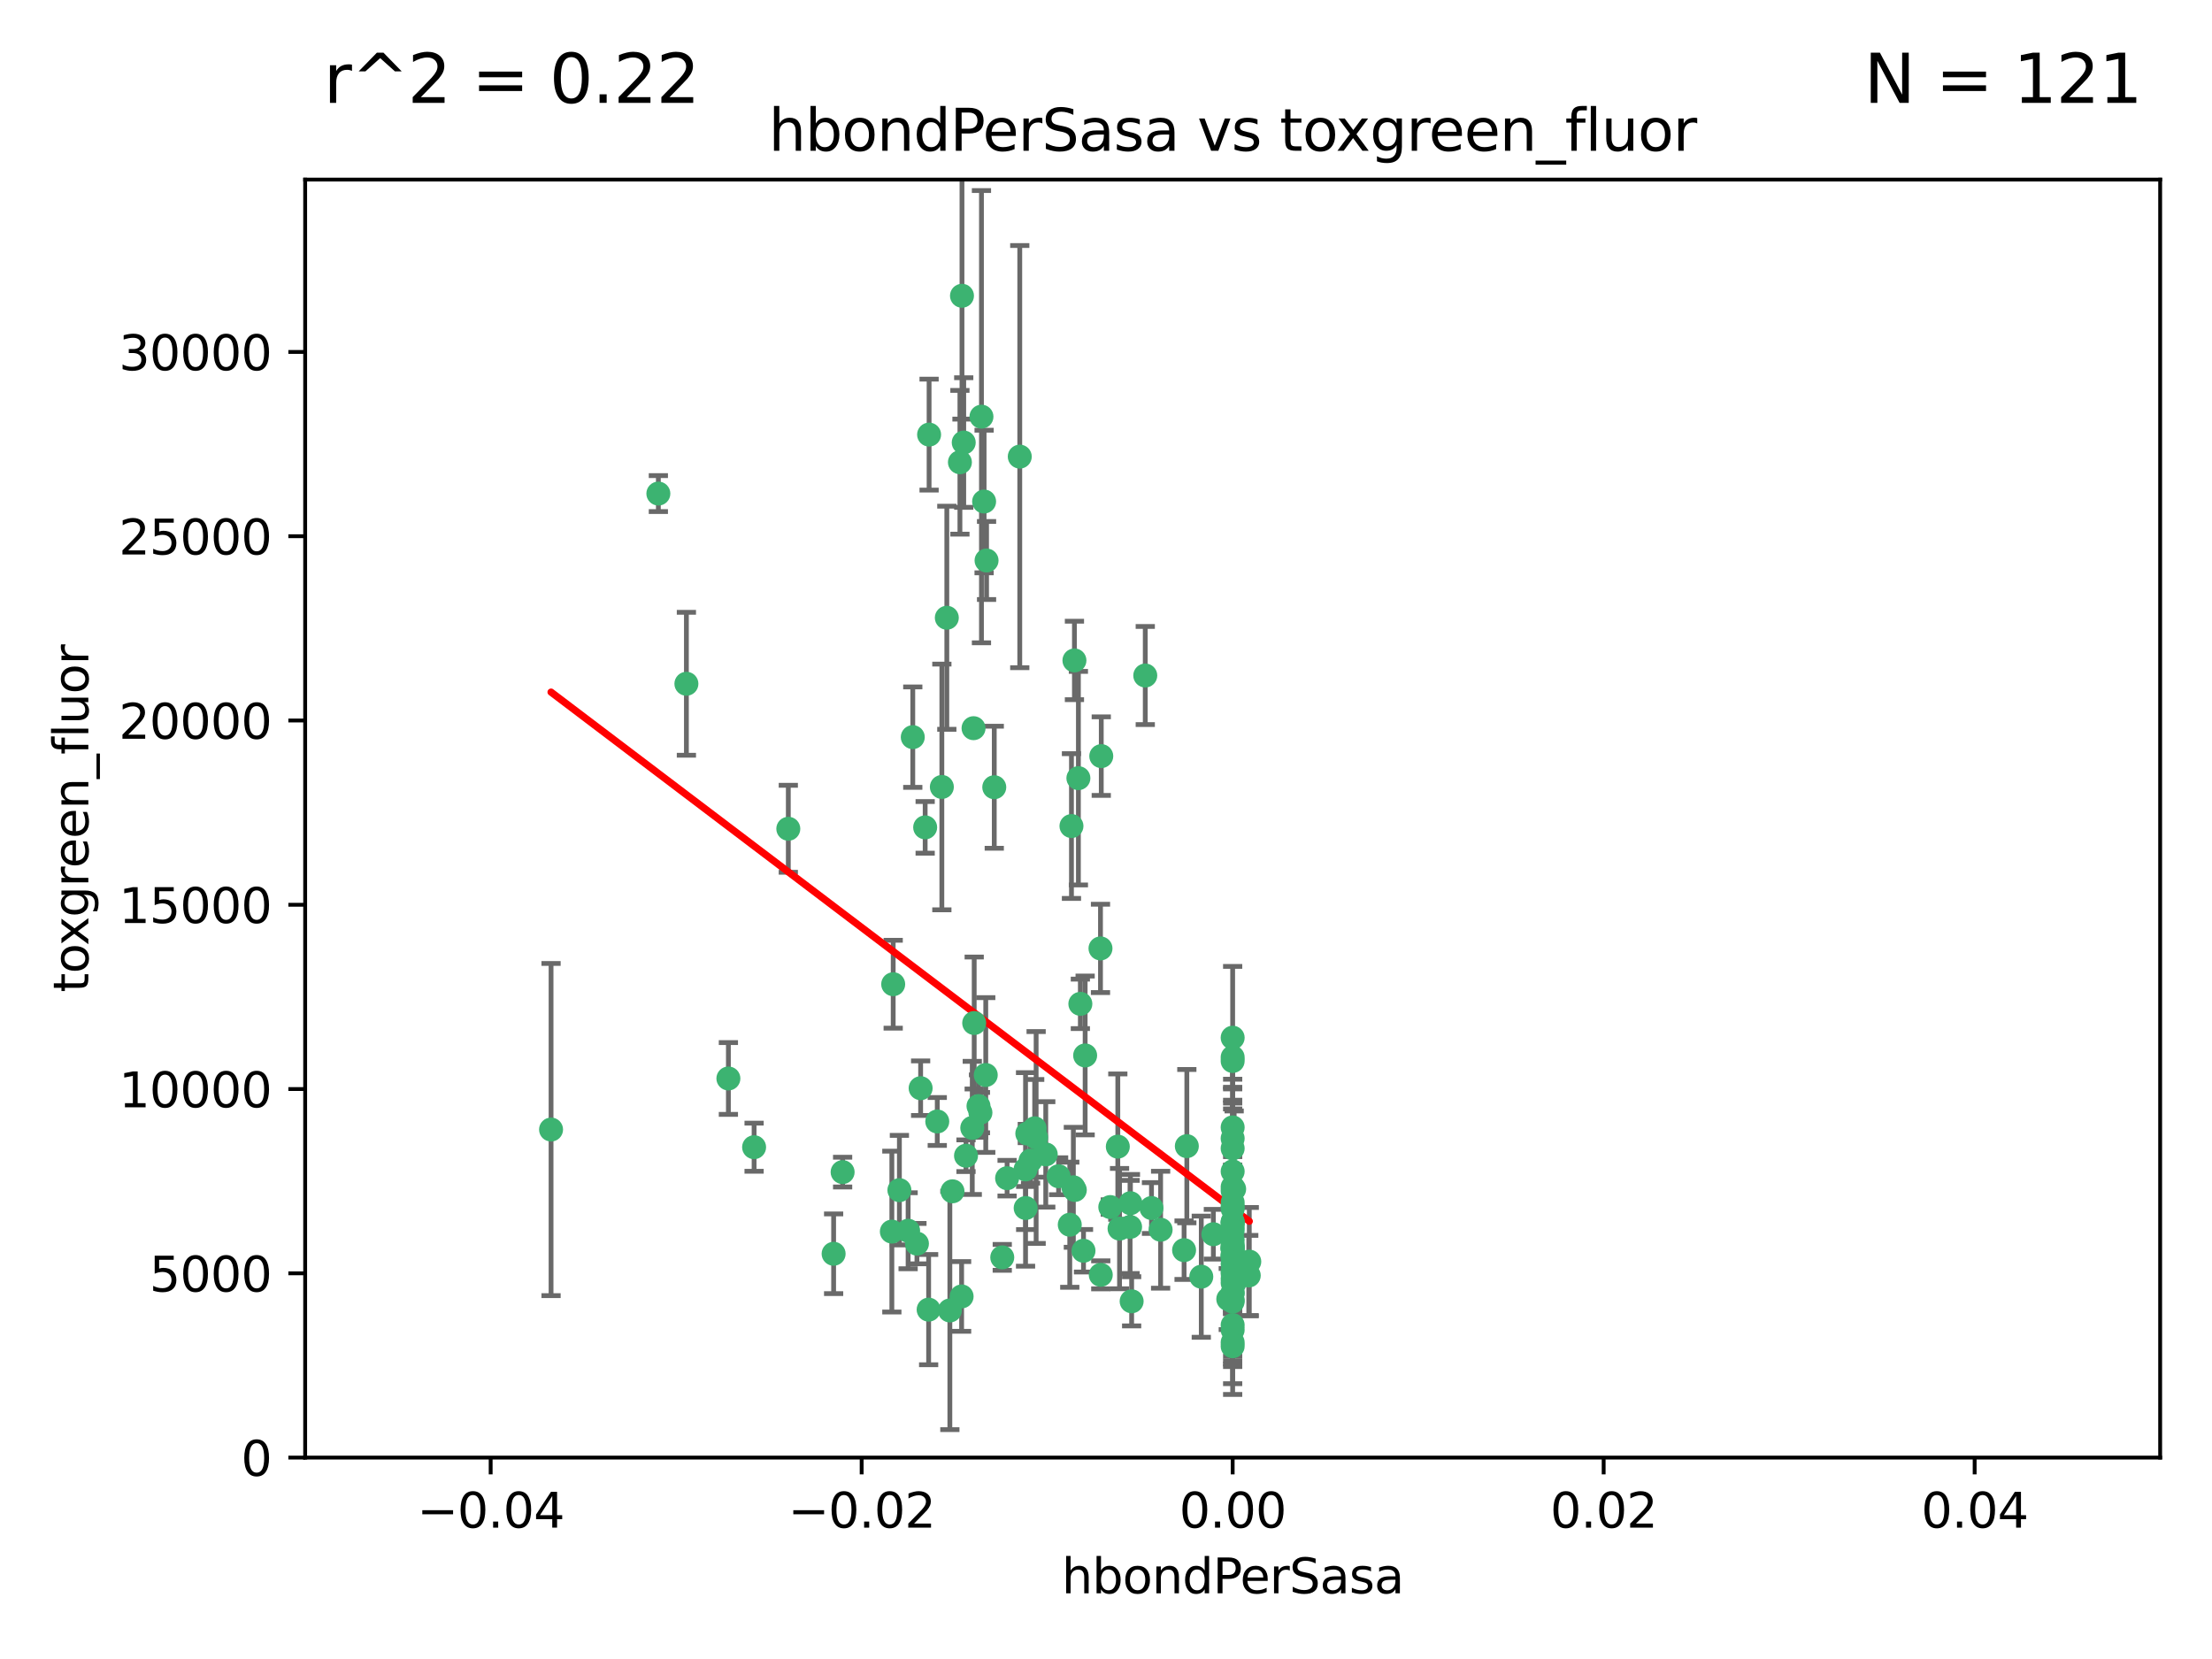 <?xml version="1.0" encoding="utf-8" standalone="no"?>
<!DOCTYPE svg PUBLIC "-//W3C//DTD SVG 1.1//EN"
  "http://www.w3.org/Graphics/SVG/1.1/DTD/svg11.dtd">
<svg xmlns:xlink="http://www.w3.org/1999/xlink" width="460.8pt" height="345.6pt" viewBox="0 0 460.8 345.6" xmlns="http://www.w3.org/2000/svg" version="1.1">
 <defs>
  <style type="text/css">*{stroke-linejoin: round; stroke-linecap: butt}</style>
 </defs>
 <g id="figure_1">
  <g id="patch_1">
   <path d="M 0 345.6 
L 460.8 345.6 
L 460.8 0 
L 0 0 
z
" style="fill: #ffffff"/>
  </g>
  <g id="axes_1">
   <g id="patch_2">
    <path d="M 63.571 303.64 
L 450 303.64 
L 450 37.411 
L 63.571 37.411 
z
" style="fill: #ffffff"/>
   </g>
   <g id="PathCollection_1">
    <defs>
     <path id="madf90a795c" d="M 0 1.118 
C 0.297 1.118 0.581 1 0.791 0.791 
C 1 0.581 1.118 0.297 1.118 0 
C 1.118 -0.297 1 -0.581 0.791 -0.791 
C 0.581 -1 0.297 -1.118 0 -1.118 
C -0.297 -1.118 -0.581 -1 -0.791 -0.791 
C -1 -0.581 -1.118 -0.297 -1.118 0 
C -1.118 0.297 -1 0.581 -0.791 0.791 
C -0.581 1 -0.297 1.118 0 1.118 
z
" style="stroke: #3cb371"/>
    </defs>
    <g clip-path="url(#pf2f897addc)">
     <use xlink:href="#madf90a795c" x="200.763" y="92.187" style="fill: #3cb371; stroke: #3cb371"/>
     <use xlink:href="#madf90a795c" x="114.795" y="235.304" style="fill: #3cb371; stroke: #3cb371"/>
     <use xlink:href="#madf90a795c" x="202.808" y="151.693" style="fill: #3cb371; stroke: #3cb371"/>
     <use xlink:href="#madf90a795c" x="196.206" y="163.936" style="fill: #3cb371; stroke: #3cb371"/>
     <use xlink:href="#madf90a795c" x="205.007" y="104.476" style="fill: #3cb371; stroke: #3cb371"/>
     <use xlink:href="#madf90a795c" x="205.518" y="116.762" style="fill: #3cb371; stroke: #3cb371"/>
     <use xlink:href="#madf90a795c" x="200.398" y="61.614" style="fill: #3cb371; stroke: #3cb371"/>
     <use xlink:href="#madf90a795c" x="190.148" y="153.559" style="fill: #3cb371; stroke: #3cb371"/>
     <use xlink:href="#madf90a795c" x="137.148" y="102.821" style="fill: #3cb371; stroke: #3cb371"/>
     <use xlink:href="#madf90a795c" x="225.058" y="209.121" style="fill: #3cb371; stroke: #3cb371"/>
     <use xlink:href="#madf90a795c" x="223.825" y="137.58" style="fill: #3cb371; stroke: #3cb371"/>
     <use xlink:href="#madf90a795c" x="142.99" y="142.442" style="fill: #3cb371; stroke: #3cb371"/>
     <use xlink:href="#madf90a795c" x="193.547" y="90.534" style="fill: #3cb371; stroke: #3cb371"/>
     <use xlink:href="#madf90a795c" x="225.714" y="260.552" style="fill: #3cb371; stroke: #3cb371"/>
     <use xlink:href="#madf90a795c" x="191.785" y="226.692" style="fill: #3cb371; stroke: #3cb371"/>
     <use xlink:href="#madf90a795c" x="189.178" y="256.385" style="fill: #3cb371; stroke: #3cb371"/>
     <use xlink:href="#madf90a795c" x="204.456" y="86.8" style="fill: #3cb371; stroke: #3cb371"/>
     <use xlink:href="#madf90a795c" x="198.424" y="248.172" style="fill: #3cb371; stroke: #3cb371"/>
     <use xlink:href="#madf90a795c" x="199.969" y="96.298" style="fill: #3cb371; stroke: #3cb371"/>
     <use xlink:href="#madf90a795c" x="256.786" y="271.146" style="fill: #3cb371; stroke: #3cb371"/>
     <use xlink:href="#madf90a795c" x="246.666" y="260.427" style="fill: #3cb371; stroke: #3cb371"/>
     <use xlink:href="#madf90a795c" x="239.875" y="251.655" style="fill: #3cb371; stroke: #3cb371"/>
     <use xlink:href="#madf90a795c" x="197.24" y="128.689" style="fill: #3cb371; stroke: #3cb371"/>
     <use xlink:href="#madf90a795c" x="256.786" y="255.535" style="fill: #3cb371; stroke: #3cb371"/>
     <use xlink:href="#madf90a795c" x="207.124" y="163.993" style="fill: #3cb371; stroke: #3cb371"/>
     <use xlink:href="#madf90a795c" x="223.905" y="247.891" style="fill: #3cb371; stroke: #3cb371"/>
     <use xlink:href="#madf90a795c" x="260.248" y="262.817" style="fill: #3cb371; stroke: #3cb371"/>
     <use xlink:href="#madf90a795c" x="212.436" y="95.121" style="fill: #3cb371; stroke: #3cb371"/>
     <use xlink:href="#madf90a795c" x="231.293" y="251.452" style="fill: #3cb371; stroke: #3cb371"/>
     <use xlink:href="#madf90a795c" x="220.527" y="245.034" style="fill: #3cb371; stroke: #3cb371"/>
     <use xlink:href="#madf90a795c" x="197.873" y="272.992" style="fill: #3cb371; stroke: #3cb371"/>
     <use xlink:href="#madf90a795c" x="187.361" y="247.93" style="fill: #3cb371; stroke: #3cb371"/>
     <use xlink:href="#madf90a795c" x="202.944" y="213.112" style="fill: #3cb371; stroke: #3cb371"/>
     <use xlink:href="#madf90a795c" x="186.069" y="205.029" style="fill: #3cb371; stroke: #3cb371"/>
     <use xlink:href="#madf90a795c" x="204.242" y="231.782" style="fill: #3cb371; stroke: #3cb371"/>
     <use xlink:href="#madf90a795c" x="256.786" y="279.655" style="fill: #3cb371; stroke: #3cb371"/>
     <use xlink:href="#madf90a795c" x="173.659" y="261.183" style="fill: #3cb371; stroke: #3cb371"/>
     <use xlink:href="#madf90a795c" x="223.6" y="247.337" style="fill: #3cb371; stroke: #3cb371"/>
     <use xlink:href="#madf90a795c" x="193.452" y="272.82" style="fill: #3cb371; stroke: #3cb371"/>
     <use xlink:href="#madf90a795c" x="229.414" y="157.513" style="fill: #3cb371; stroke: #3cb371"/>
     <use xlink:href="#madf90a795c" x="260.14" y="265.707" style="fill: #3cb371; stroke: #3cb371"/>
     <use xlink:href="#madf90a795c" x="256.786" y="264.778" style="fill: #3cb371; stroke: #3cb371"/>
     <use xlink:href="#madf90a795c" x="195.25" y="233.624" style="fill: #3cb371; stroke: #3cb371"/>
     <use xlink:href="#madf90a795c" x="226.056" y="219.87" style="fill: #3cb371; stroke: #3cb371"/>
     <use xlink:href="#madf90a795c" x="256.786" y="276.039" style="fill: #3cb371; stroke: #3cb371"/>
     <use xlink:href="#madf90a795c" x="250.249" y="265.959" style="fill: #3cb371; stroke: #3cb371"/>
     <use xlink:href="#madf90a795c" x="235.418" y="255.594" style="fill: #3cb371; stroke: #3cb371"/>
     <use xlink:href="#madf90a795c" x="223.205" y="172.082" style="fill: #3cb371; stroke: #3cb371"/>
     <use xlink:href="#madf90a795c" x="257.109" y="267.377" style="fill: #3cb371; stroke: #3cb371"/>
     <use xlink:href="#madf90a795c" x="256.786" y="269.355" style="fill: #3cb371; stroke: #3cb371"/>
     <use xlink:href="#madf90a795c" x="185.789" y="256.562" style="fill: #3cb371; stroke: #3cb371"/>
     <use xlink:href="#madf90a795c" x="255.872" y="270.619" style="fill: #3cb371; stroke: #3cb371"/>
     <use xlink:href="#madf90a795c" x="205.351" y="223.946" style="fill: #3cb371; stroke: #3cb371"/>
     <use xlink:href="#madf90a795c" x="256.786" y="234.855" style="fill: #3cb371; stroke: #3cb371"/>
     <use xlink:href="#madf90a795c" x="157.092" y="238.981" style="fill: #3cb371; stroke: #3cb371"/>
     <use xlink:href="#madf90a795c" x="215.846" y="236.959" style="fill: #3cb371; stroke: #3cb371"/>
     <use xlink:href="#madf90a795c" x="256.786" y="261.86" style="fill: #3cb371; stroke: #3cb371"/>
     <use xlink:href="#madf90a795c" x="214.682" y="241.778" style="fill: #3cb371; stroke: #3cb371"/>
     <use xlink:href="#madf90a795c" x="192.729" y="172.356" style="fill: #3cb371; stroke: #3cb371"/>
     <use xlink:href="#madf90a795c" x="222.852" y="255.131" style="fill: #3cb371; stroke: #3cb371"/>
     <use xlink:href="#madf90a795c" x="256.786" y="265.335" style="fill: #3cb371; stroke: #3cb371"/>
     <use xlink:href="#madf90a795c" x="214.007" y="236.134" style="fill: #3cb371; stroke: #3cb371"/>
     <use xlink:href="#madf90a795c" x="247.239" y="238.765" style="fill: #3cb371; stroke: #3cb371"/>
     <use xlink:href="#madf90a795c" x="217.85" y="240.483" style="fill: #3cb371; stroke: #3cb371"/>
     <use xlink:href="#madf90a795c" x="200.322" y="270.071" style="fill: #3cb371; stroke: #3cb371"/>
     <use xlink:href="#madf90a795c" x="256.786" y="248.063" style="fill: #3cb371; stroke: #3cb371"/>
     <use xlink:href="#madf90a795c" x="257.081" y="265.402" style="fill: #3cb371; stroke: #3cb371"/>
     <use xlink:href="#madf90a795c" x="202.542" y="234.963" style="fill: #3cb371; stroke: #3cb371"/>
     <use xlink:href="#madf90a795c" x="257.097" y="247.697" style="fill: #3cb371; stroke: #3cb371"/>
     <use xlink:href="#madf90a795c" x="175.533" y="244.17" style="fill: #3cb371; stroke: #3cb371"/>
     <use xlink:href="#madf90a795c" x="256.786" y="254.514" style="fill: #3cb371; stroke: #3cb371"/>
     <use xlink:href="#madf90a795c" x="256.786" y="216.17" style="fill: #3cb371; stroke: #3cb371"/>
     <use xlink:href="#madf90a795c" x="241.778" y="256.174" style="fill: #3cb371; stroke: #3cb371"/>
     <use xlink:href="#madf90a795c" x="224.65" y="162.105" style="fill: #3cb371; stroke: #3cb371"/>
     <use xlink:href="#madf90a795c" x="233.222" y="255.94" style="fill: #3cb371; stroke: #3cb371"/>
     <use xlink:href="#madf90a795c" x="256.786" y="259.36" style="fill: #3cb371; stroke: #3cb371"/>
     <use xlink:href="#madf90a795c" x="256.786" y="254.661" style="fill: #3cb371; stroke: #3cb371"/>
     <use xlink:href="#madf90a795c" x="256.786" y="260.068" style="fill: #3cb371; stroke: #3cb371"/>
     <use xlink:href="#madf90a795c" x="256.786" y="260.221" style="fill: #3cb371; stroke: #3cb371"/>
     <use xlink:href="#madf90a795c" x="256.786" y="260.163" style="fill: #3cb371; stroke: #3cb371"/>
     <use xlink:href="#madf90a795c" x="256.786" y="260.019" style="fill: #3cb371; stroke: #3cb371"/>
     <use xlink:href="#madf90a795c" x="238.58" y="140.722" style="fill: #3cb371; stroke: #3cb371"/>
     <use xlink:href="#madf90a795c" x="203.839" y="230.415" style="fill: #3cb371; stroke: #3cb371"/>
     <use xlink:href="#madf90a795c" x="229.252" y="197.571" style="fill: #3cb371; stroke: #3cb371"/>
     <use xlink:href="#madf90a795c" x="208.788" y="261.935" style="fill: #3cb371; stroke: #3cb371"/>
     <use xlink:href="#madf90a795c" x="229.31" y="265.574" style="fill: #3cb371; stroke: #3cb371"/>
     <use xlink:href="#madf90a795c" x="256.786" y="254.764" style="fill: #3cb371; stroke: #3cb371"/>
     <use xlink:href="#madf90a795c" x="235.49" y="250.652" style="fill: #3cb371; stroke: #3cb371"/>
     <use xlink:href="#madf90a795c" x="209.797" y="245.439" style="fill: #3cb371; stroke: #3cb371"/>
     <use xlink:href="#madf90a795c" x="252.766" y="257.112" style="fill: #3cb371; stroke: #3cb371"/>
     <use xlink:href="#madf90a795c" x="256.786" y="277.035" style="fill: #3cb371; stroke: #3cb371"/>
     <use xlink:href="#madf90a795c" x="256.786" y="221.023" style="fill: #3cb371; stroke: #3cb371"/>
     <use xlink:href="#madf90a795c" x="256.786" y="280.448" style="fill: #3cb371; stroke: #3cb371"/>
     <use xlink:href="#madf90a795c" x="256.786" y="237.152" style="fill: #3cb371; stroke: #3cb371"/>
     <use xlink:href="#madf90a795c" x="256.786" y="266.395" style="fill: #3cb371; stroke: #3cb371"/>
     <use xlink:href="#madf90a795c" x="232.861" y="238.866" style="fill: #3cb371; stroke: #3cb371"/>
     <use xlink:href="#madf90a795c" x="191.015" y="259.072" style="fill: #3cb371; stroke: #3cb371"/>
     <use xlink:href="#madf90a795c" x="151.737" y="224.667" style="fill: #3cb371; stroke: #3cb371"/>
     <use xlink:href="#madf90a795c" x="256.786" y="270.784" style="fill: #3cb371; stroke: #3cb371"/>
     <use xlink:href="#madf90a795c" x="256.786" y="251.374" style="fill: #3cb371; stroke: #3cb371"/>
     <use xlink:href="#madf90a795c" x="256.786" y="259.625" style="fill: #3cb371; stroke: #3cb371"/>
     <use xlink:href="#madf90a795c" x="256.786" y="239.234" style="fill: #3cb371; stroke: #3cb371"/>
     <use xlink:href="#madf90a795c" x="215.544" y="235.051" style="fill: #3cb371; stroke: #3cb371"/>
     <use xlink:href="#madf90a795c" x="256.786" y="244.025" style="fill: #3cb371; stroke: #3cb371"/>
     <use xlink:href="#madf90a795c" x="256.786" y="250.509" style="fill: #3cb371; stroke: #3cb371"/>
     <use xlink:href="#madf90a795c" x="256.786" y="267.238" style="fill: #3cb371; stroke: #3cb371"/>
     <use xlink:href="#madf90a795c" x="256.786" y="258.31" style="fill: #3cb371; stroke: #3cb371"/>
     <use xlink:href="#madf90a795c" x="256.786" y="220.252" style="fill: #3cb371; stroke: #3cb371"/>
     <use xlink:href="#madf90a795c" x="256.786" y="269.377" style="fill: #3cb371; stroke: #3cb371"/>
     <use xlink:href="#madf90a795c" x="256.786" y="263.294" style="fill: #3cb371; stroke: #3cb371"/>
     <use xlink:href="#madf90a795c" x="256.786" y="261.395" style="fill: #3cb371; stroke: #3cb371"/>
     <use xlink:href="#madf90a795c" x="235.741" y="271.085" style="fill: #3cb371; stroke: #3cb371"/>
     <use xlink:href="#madf90a795c" x="256.786" y="261.393" style="fill: #3cb371; stroke: #3cb371"/>
     <use xlink:href="#madf90a795c" x="256.786" y="261.957" style="fill: #3cb371; stroke: #3cb371"/>
     <use xlink:href="#madf90a795c" x="164.219" y="172.649" style="fill: #3cb371; stroke: #3cb371"/>
     <use xlink:href="#madf90a795c" x="213.641" y="243.608" style="fill: #3cb371; stroke: #3cb371"/>
     <use xlink:href="#madf90a795c" x="256.786" y="256.316" style="fill: #3cb371; stroke: #3cb371"/>
     <use xlink:href="#madf90a795c" x="201.238" y="240.757" style="fill: #3cb371; stroke: #3cb371"/>
     <use xlink:href="#madf90a795c" x="256.786" y="251.825" style="fill: #3cb371; stroke: #3cb371"/>
     <use xlink:href="#madf90a795c" x="213.667" y="251.653" style="fill: #3cb371; stroke: #3cb371"/>
     <use xlink:href="#madf90a795c" x="256.786" y="247.276" style="fill: #3cb371; stroke: #3cb371"/>
    </g>
   </g>
   <g id="matplotlib.axis_1">
    <g id="xtick_1">
     <g id="line2d_1">
      <defs>
       <path id="m545b102e88" d="M 0 0 
L 0 3.5 
" style="stroke: #000000; stroke-width: 0.8"/>
      </defs>
      <g>
       <use xlink:href="#m545b102e88" x="102.214" y="303.64" style="stroke: #000000; stroke-width: 0.8"/>
      </g>
     </g>
     <g id="text_1">
      <!-- −0.04 -->
      <g transform="translate(86.891 318.238)scale(0.1 -0.1)">
       <defs>
        <path id="DejaVuSans-2212" d="M 678 2272 
L 4684 2272 
L 4684 1741 
L 678 1741 
L 678 2272 
z
" transform="scale(0.016)"/>
        <path id="DejaVuSans-30" d="M 2034 4250 
Q 1547 4250 1301 3770 
Q 1056 3291 1056 2328 
Q 1056 1369 1301 889 
Q 1547 409 2034 409 
Q 2525 409 2770 889 
Q 3016 1369 3016 2328 
Q 3016 3291 2770 3770 
Q 2525 4250 2034 4250 
z
M 2034 4750 
Q 2819 4750 3233 4129 
Q 3647 3509 3647 2328 
Q 3647 1150 3233 529 
Q 2819 -91 2034 -91 
Q 1250 -91 836 529 
Q 422 1150 422 2328 
Q 422 3509 836 4129 
Q 1250 4750 2034 4750 
z
" transform="scale(0.016)"/>
        <path id="DejaVuSans-2e" d="M 684 794 
L 1344 794 
L 1344 0 
L 684 0 
L 684 794 
z
" transform="scale(0.016)"/>
        <path id="DejaVuSans-34" d="M 2419 4116 
L 825 1625 
L 2419 1625 
L 2419 4116 
z
M 2253 4666 
L 3047 4666 
L 3047 1625 
L 3713 1625 
L 3713 1100 
L 3047 1100 
L 3047 0 
L 2419 0 
L 2419 1100 
L 313 1100 
L 313 1709 
L 2253 4666 
z
" transform="scale(0.016)"/>
       </defs>
       <use xlink:href="#DejaVuSans-2212"/>
       <use xlink:href="#DejaVuSans-30" x="83.789"/>
       <use xlink:href="#DejaVuSans-2e" x="147.412"/>
       <use xlink:href="#DejaVuSans-30" x="179.199"/>
       <use xlink:href="#DejaVuSans-34" x="242.822"/>
      </g>
     </g>
    </g>
    <g id="xtick_2">
     <g id="line2d_2">
      <g>
       <use xlink:href="#m545b102e88" x="179.5" y="303.64" style="stroke: #000000; stroke-width: 0.8"/>
      </g>
     </g>
     <g id="text_2">
      <!-- −0.02 -->
      <g transform="translate(164.177 318.238)scale(0.1 -0.1)">
       <defs>
        <path id="DejaVuSans-32" d="M 1228 531 
L 3431 531 
L 3431 0 
L 469 0 
L 469 531 
Q 828 903 1448 1529 
Q 2069 2156 2228 2338 
Q 2531 2678 2651 2914 
Q 2772 3150 2772 3378 
Q 2772 3750 2511 3984 
Q 2250 4219 1831 4219 
Q 1534 4219 1204 4116 
Q 875 4013 500 3803 
L 500 4441 
Q 881 4594 1212 4672 
Q 1544 4750 1819 4750 
Q 2544 4750 2975 4387 
Q 3406 4025 3406 3419 
Q 3406 3131 3298 2873 
Q 3191 2616 2906 2266 
Q 2828 2175 2409 1742 
Q 1991 1309 1228 531 
z
" transform="scale(0.016)"/>
       </defs>
       <use xlink:href="#DejaVuSans-2212"/>
       <use xlink:href="#DejaVuSans-30" x="83.789"/>
       <use xlink:href="#DejaVuSans-2e" x="147.412"/>
       <use xlink:href="#DejaVuSans-30" x="179.199"/>
       <use xlink:href="#DejaVuSans-32" x="242.822"/>
      </g>
     </g>
    </g>
    <g id="xtick_3">
     <g id="line2d_3">
      <g>
       <use xlink:href="#m545b102e88" x="256.786" y="303.64" style="stroke: #000000; stroke-width: 0.8"/>
      </g>
     </g>
     <g id="text_3">
      <!-- 0.00 -->
      <g transform="translate(245.653 318.238)scale(0.1 -0.1)">
       <use xlink:href="#DejaVuSans-30"/>
       <use xlink:href="#DejaVuSans-2e" x="63.623"/>
       <use xlink:href="#DejaVuSans-30" x="95.41"/>
       <use xlink:href="#DejaVuSans-30" x="159.033"/>
      </g>
     </g>
    </g>
    <g id="xtick_4">
     <g id="line2d_4">
      <g>
       <use xlink:href="#m545b102e88" x="334.071" y="303.64" style="stroke: #000000; stroke-width: 0.8"/>
      </g>
     </g>
     <g id="text_4">
      <!-- 0.02 -->
      <g transform="translate(322.939 318.238)scale(0.1 -0.1)">
       <use xlink:href="#DejaVuSans-30"/>
       <use xlink:href="#DejaVuSans-2e" x="63.623"/>
       <use xlink:href="#DejaVuSans-30" x="95.41"/>
       <use xlink:href="#DejaVuSans-32" x="159.033"/>
      </g>
     </g>
    </g>
    <g id="xtick_5">
     <g id="line2d_5">
      <g>
       <use xlink:href="#m545b102e88" x="411.357" y="303.64" style="stroke: #000000; stroke-width: 0.8"/>
      </g>
     </g>
     <g id="text_5">
      <!-- 0.04 -->
      <g transform="translate(400.224 318.238)scale(0.1 -0.1)">
       <use xlink:href="#DejaVuSans-30"/>
       <use xlink:href="#DejaVuSans-2e" x="63.623"/>
       <use xlink:href="#DejaVuSans-30" x="95.41"/>
       <use xlink:href="#DejaVuSans-34" x="159.033"/>
      </g>
     </g>
    </g>
    <g id="text_6">
     <!-- hbondPerSasa -->
     <g transform="translate(221.168 331.917)scale(0.1 -0.1)">
      <defs>
       <path id="DejaVuSans-68" d="M 3513 2113 
L 3513 0 
L 2938 0 
L 2938 2094 
Q 2938 2591 2744 2837 
Q 2550 3084 2163 3084 
Q 1697 3084 1428 2787 
Q 1159 2491 1159 1978 
L 1159 0 
L 581 0 
L 581 4863 
L 1159 4863 
L 1159 2956 
Q 1366 3272 1645 3428 
Q 1925 3584 2291 3584 
Q 2894 3584 3203 3211 
Q 3513 2838 3513 2113 
z
" transform="scale(0.016)"/>
       <path id="DejaVuSans-62" d="M 3116 1747 
Q 3116 2381 2855 2742 
Q 2594 3103 2138 3103 
Q 1681 3103 1420 2742 
Q 1159 2381 1159 1747 
Q 1159 1113 1420 752 
Q 1681 391 2138 391 
Q 2594 391 2855 752 
Q 3116 1113 3116 1747 
z
M 1159 2969 
Q 1341 3281 1617 3432 
Q 1894 3584 2278 3584 
Q 2916 3584 3314 3078 
Q 3713 2572 3713 1747 
Q 3713 922 3314 415 
Q 2916 -91 2278 -91 
Q 1894 -91 1617 61 
Q 1341 213 1159 525 
L 1159 0 
L 581 0 
L 581 4863 
L 1159 4863 
L 1159 2969 
z
" transform="scale(0.016)"/>
       <path id="DejaVuSans-6f" d="M 1959 3097 
Q 1497 3097 1228 2736 
Q 959 2375 959 1747 
Q 959 1119 1226 758 
Q 1494 397 1959 397 
Q 2419 397 2687 759 
Q 2956 1122 2956 1747 
Q 2956 2369 2687 2733 
Q 2419 3097 1959 3097 
z
M 1959 3584 
Q 2709 3584 3137 3096 
Q 3566 2609 3566 1747 
Q 3566 888 3137 398 
Q 2709 -91 1959 -91 
Q 1206 -91 779 398 
Q 353 888 353 1747 
Q 353 2609 779 3096 
Q 1206 3584 1959 3584 
z
" transform="scale(0.016)"/>
       <path id="DejaVuSans-6e" d="M 3513 2113 
L 3513 0 
L 2938 0 
L 2938 2094 
Q 2938 2591 2744 2837 
Q 2550 3084 2163 3084 
Q 1697 3084 1428 2787 
Q 1159 2491 1159 1978 
L 1159 0 
L 581 0 
L 581 3500 
L 1159 3500 
L 1159 2956 
Q 1366 3272 1645 3428 
Q 1925 3584 2291 3584 
Q 2894 3584 3203 3211 
Q 3513 2838 3513 2113 
z
" transform="scale(0.016)"/>
       <path id="DejaVuSans-64" d="M 2906 2969 
L 2906 4863 
L 3481 4863 
L 3481 0 
L 2906 0 
L 2906 525 
Q 2725 213 2448 61 
Q 2172 -91 1784 -91 
Q 1150 -91 751 415 
Q 353 922 353 1747 
Q 353 2572 751 3078 
Q 1150 3584 1784 3584 
Q 2172 3584 2448 3432 
Q 2725 3281 2906 2969 
z
M 947 1747 
Q 947 1113 1208 752 
Q 1469 391 1925 391 
Q 2381 391 2643 752 
Q 2906 1113 2906 1747 
Q 2906 2381 2643 2742 
Q 2381 3103 1925 3103 
Q 1469 3103 1208 2742 
Q 947 2381 947 1747 
z
" transform="scale(0.016)"/>
       <path id="DejaVuSans-50" d="M 1259 4147 
L 1259 2394 
L 2053 2394 
Q 2494 2394 2734 2622 
Q 2975 2850 2975 3272 
Q 2975 3691 2734 3919 
Q 2494 4147 2053 4147 
L 1259 4147 
z
M 628 4666 
L 2053 4666 
Q 2838 4666 3239 4311 
Q 3641 3956 3641 3272 
Q 3641 2581 3239 2228 
Q 2838 1875 2053 1875 
L 1259 1875 
L 1259 0 
L 628 0 
L 628 4666 
z
" transform="scale(0.016)"/>
       <path id="DejaVuSans-65" d="M 3597 1894 
L 3597 1613 
L 953 1613 
Q 991 1019 1311 708 
Q 1631 397 2203 397 
Q 2534 397 2845 478 
Q 3156 559 3463 722 
L 3463 178 
Q 3153 47 2828 -22 
Q 2503 -91 2169 -91 
Q 1331 -91 842 396 
Q 353 884 353 1716 
Q 353 2575 817 3079 
Q 1281 3584 2069 3584 
Q 2775 3584 3186 3129 
Q 3597 2675 3597 1894 
z
M 3022 2063 
Q 3016 2534 2758 2815 
Q 2500 3097 2075 3097 
Q 1594 3097 1305 2825 
Q 1016 2553 972 2059 
L 3022 2063 
z
" transform="scale(0.016)"/>
       <path id="DejaVuSans-72" d="M 2631 2963 
Q 2534 3019 2420 3045 
Q 2306 3072 2169 3072 
Q 1681 3072 1420 2755 
Q 1159 2438 1159 1844 
L 1159 0 
L 581 0 
L 581 3500 
L 1159 3500 
L 1159 2956 
Q 1341 3275 1631 3429 
Q 1922 3584 2338 3584 
Q 2397 3584 2469 3576 
Q 2541 3569 2628 3553 
L 2631 2963 
z
" transform="scale(0.016)"/>
       <path id="DejaVuSans-53" d="M 3425 4513 
L 3425 3897 
Q 3066 4069 2747 4153 
Q 2428 4238 2131 4238 
Q 1616 4238 1336 4038 
Q 1056 3838 1056 3469 
Q 1056 3159 1242 3001 
Q 1428 2844 1947 2747 
L 2328 2669 
Q 3034 2534 3370 2195 
Q 3706 1856 3706 1288 
Q 3706 609 3251 259 
Q 2797 -91 1919 -91 
Q 1588 -91 1214 -16 
Q 841 59 441 206 
L 441 856 
Q 825 641 1194 531 
Q 1563 422 1919 422 
Q 2459 422 2753 634 
Q 3047 847 3047 1241 
Q 3047 1584 2836 1778 
Q 2625 1972 2144 2069 
L 1759 2144 
Q 1053 2284 737 2584 
Q 422 2884 422 3419 
Q 422 4038 858 4394 
Q 1294 4750 2059 4750 
Q 2388 4750 2728 4690 
Q 3069 4631 3425 4513 
z
" transform="scale(0.016)"/>
       <path id="DejaVuSans-61" d="M 2194 1759 
Q 1497 1759 1228 1600 
Q 959 1441 959 1056 
Q 959 750 1161 570 
Q 1363 391 1709 391 
Q 2188 391 2477 730 
Q 2766 1069 2766 1631 
L 2766 1759 
L 2194 1759 
z
M 3341 1997 
L 3341 0 
L 2766 0 
L 2766 531 
Q 2569 213 2275 61 
Q 1981 -91 1556 -91 
Q 1019 -91 701 211 
Q 384 513 384 1019 
Q 384 1609 779 1909 
Q 1175 2209 1959 2209 
L 2766 2209 
L 2766 2266 
Q 2766 2663 2505 2880 
Q 2244 3097 1772 3097 
Q 1472 3097 1187 3025 
Q 903 2953 641 2809 
L 641 3341 
Q 956 3463 1253 3523 
Q 1550 3584 1831 3584 
Q 2591 3584 2966 3190 
Q 3341 2797 3341 1997 
z
" transform="scale(0.016)"/>
       <path id="DejaVuSans-73" d="M 2834 3397 
L 2834 2853 
Q 2591 2978 2328 3040 
Q 2066 3103 1784 3103 
Q 1356 3103 1142 2972 
Q 928 2841 928 2578 
Q 928 2378 1081 2264 
Q 1234 2150 1697 2047 
L 1894 2003 
Q 2506 1872 2764 1633 
Q 3022 1394 3022 966 
Q 3022 478 2636 193 
Q 2250 -91 1575 -91 
Q 1294 -91 989 -36 
Q 684 19 347 128 
L 347 722 
Q 666 556 975 473 
Q 1284 391 1588 391 
Q 1994 391 2212 530 
Q 2431 669 2431 922 
Q 2431 1156 2273 1281 
Q 2116 1406 1581 1522 
L 1381 1569 
Q 847 1681 609 1914 
Q 372 2147 372 2553 
Q 372 3047 722 3315 
Q 1072 3584 1716 3584 
Q 2034 3584 2315 3537 
Q 2597 3491 2834 3397 
z
" transform="scale(0.016)"/>
      </defs>
      <use xlink:href="#DejaVuSans-68"/>
      <use xlink:href="#DejaVuSans-62" x="63.379"/>
      <use xlink:href="#DejaVuSans-6f" x="126.855"/>
      <use xlink:href="#DejaVuSans-6e" x="188.037"/>
      <use xlink:href="#DejaVuSans-64" x="251.416"/>
      <use xlink:href="#DejaVuSans-50" x="314.893"/>
      <use xlink:href="#DejaVuSans-65" x="371.57"/>
      <use xlink:href="#DejaVuSans-72" x="433.094"/>
      <use xlink:href="#DejaVuSans-53" x="474.207"/>
      <use xlink:href="#DejaVuSans-61" x="537.684"/>
      <use xlink:href="#DejaVuSans-73" x="598.963"/>
      <use xlink:href="#DejaVuSans-61" x="651.062"/>
     </g>
    </g>
   </g>
   <g id="matplotlib.axis_2">
    <g id="ytick_1">
     <g id="line2d_6">
      <defs>
       <path id="m209a71be41" d="M 0 0 
L -3.5 0 
" style="stroke: #000000; stroke-width: 0.8"/>
      </defs>
      <g>
       <use xlink:href="#m209a71be41" x="63.571" y="303.64" style="stroke: #000000; stroke-width: 0.8"/>
      </g>
     </g>
     <g id="text_7">
      <!-- 0 -->
      <g transform="translate(50.209 307.439)scale(0.1 -0.1)">
       <use xlink:href="#DejaVuSans-30"/>
      </g>
     </g>
    </g>
    <g id="ytick_2">
     <g id="line2d_7">
      <g>
       <use xlink:href="#m209a71be41" x="63.571" y="265.253" style="stroke: #000000; stroke-width: 0.8"/>
      </g>
     </g>
     <g id="text_8">
      <!-- 5000 -->
      <g transform="translate(31.121 269.052)scale(0.1 -0.1)">
       <defs>
        <path id="DejaVuSans-35" d="M 691 4666 
L 3169 4666 
L 3169 4134 
L 1269 4134 
L 1269 2991 
Q 1406 3038 1543 3061 
Q 1681 3084 1819 3084 
Q 2600 3084 3056 2656 
Q 3513 2228 3513 1497 
Q 3513 744 3044 326 
Q 2575 -91 1722 -91 
Q 1428 -91 1123 -41 
Q 819 9 494 109 
L 494 744 
Q 775 591 1075 516 
Q 1375 441 1709 441 
Q 2250 441 2565 725 
Q 2881 1009 2881 1497 
Q 2881 1984 2565 2268 
Q 2250 2553 1709 2553 
Q 1456 2553 1204 2497 
Q 953 2441 691 2322 
L 691 4666 
z
" transform="scale(0.016)"/>
       </defs>
       <use xlink:href="#DejaVuSans-35"/>
       <use xlink:href="#DejaVuSans-30" x="63.623"/>
       <use xlink:href="#DejaVuSans-30" x="127.246"/>
       <use xlink:href="#DejaVuSans-30" x="190.869"/>
      </g>
     </g>
    </g>
    <g id="ytick_3">
     <g id="line2d_8">
      <g>
       <use xlink:href="#m209a71be41" x="63.571" y="226.866" style="stroke: #000000; stroke-width: 0.8"/>
      </g>
     </g>
     <g id="text_9">
      <!-- 10000 -->
      <g transform="translate(24.759 230.665)scale(0.1 -0.1)">
       <defs>
        <path id="DejaVuSans-31" d="M 794 531 
L 1825 531 
L 1825 4091 
L 703 3866 
L 703 4441 
L 1819 4666 
L 2450 4666 
L 2450 531 
L 3481 531 
L 3481 0 
L 794 0 
L 794 531 
z
" transform="scale(0.016)"/>
       </defs>
       <use xlink:href="#DejaVuSans-31"/>
       <use xlink:href="#DejaVuSans-30" x="63.623"/>
       <use xlink:href="#DejaVuSans-30" x="127.246"/>
       <use xlink:href="#DejaVuSans-30" x="190.869"/>
       <use xlink:href="#DejaVuSans-30" x="254.492"/>
      </g>
     </g>
    </g>
    <g id="ytick_4">
     <g id="line2d_9">
      <g>
       <use xlink:href="#m209a71be41" x="63.571" y="188.479" style="stroke: #000000; stroke-width: 0.8"/>
      </g>
     </g>
     <g id="text_10">
      <!-- 15000 -->
      <g transform="translate(24.759 192.278)scale(0.1 -0.1)">
       <use xlink:href="#DejaVuSans-31"/>
       <use xlink:href="#DejaVuSans-35" x="63.623"/>
       <use xlink:href="#DejaVuSans-30" x="127.246"/>
       <use xlink:href="#DejaVuSans-30" x="190.869"/>
       <use xlink:href="#DejaVuSans-30" x="254.492"/>
      </g>
     </g>
    </g>
    <g id="ytick_5">
     <g id="line2d_10">
      <g>
       <use xlink:href="#m209a71be41" x="63.571" y="150.092" style="stroke: #000000; stroke-width: 0.8"/>
      </g>
     </g>
     <g id="text_11">
      <!-- 20000 -->
      <g transform="translate(24.759 153.891)scale(0.1 -0.1)">
       <use xlink:href="#DejaVuSans-32"/>
       <use xlink:href="#DejaVuSans-30" x="63.623"/>
       <use xlink:href="#DejaVuSans-30" x="127.246"/>
       <use xlink:href="#DejaVuSans-30" x="190.869"/>
       <use xlink:href="#DejaVuSans-30" x="254.492"/>
      </g>
     </g>
    </g>
    <g id="ytick_6">
     <g id="line2d_11">
      <g>
       <use xlink:href="#m209a71be41" x="63.571" y="111.705" style="stroke: #000000; stroke-width: 0.8"/>
      </g>
     </g>
     <g id="text_12">
      <!-- 25000 -->
      <g transform="translate(24.759 115.504)scale(0.1 -0.1)">
       <use xlink:href="#DejaVuSans-32"/>
       <use xlink:href="#DejaVuSans-35" x="63.623"/>
       <use xlink:href="#DejaVuSans-30" x="127.246"/>
       <use xlink:href="#DejaVuSans-30" x="190.869"/>
       <use xlink:href="#DejaVuSans-30" x="254.492"/>
      </g>
     </g>
    </g>
    <g id="ytick_7">
     <g id="line2d_12">
      <g>
       <use xlink:href="#m209a71be41" x="63.571" y="73.317" style="stroke: #000000; stroke-width: 0.8"/>
      </g>
     </g>
     <g id="text_13">
      <!-- 30000 -->
      <g transform="translate(24.759 77.117)scale(0.1 -0.1)">
       <defs>
        <path id="DejaVuSans-33" d="M 2597 2516 
Q 3050 2419 3304 2112 
Q 3559 1806 3559 1356 
Q 3559 666 3084 287 
Q 2609 -91 1734 -91 
Q 1441 -91 1130 -33 
Q 819 25 488 141 
L 488 750 
Q 750 597 1062 519 
Q 1375 441 1716 441 
Q 2309 441 2620 675 
Q 2931 909 2931 1356 
Q 2931 1769 2642 2001 
Q 2353 2234 1838 2234 
L 1294 2234 
L 1294 2753 
L 1863 2753 
Q 2328 2753 2575 2939 
Q 2822 3125 2822 3475 
Q 2822 3834 2567 4026 
Q 2313 4219 1838 4219 
Q 1578 4219 1281 4162 
Q 984 4106 628 3988 
L 628 4550 
Q 988 4650 1302 4700 
Q 1616 4750 1894 4750 
Q 2613 4750 3031 4423 
Q 3450 4097 3450 3541 
Q 3450 3153 3228 2886 
Q 3006 2619 2597 2516 
z
" transform="scale(0.016)"/>
       </defs>
       <use xlink:href="#DejaVuSans-33"/>
       <use xlink:href="#DejaVuSans-30" x="63.623"/>
       <use xlink:href="#DejaVuSans-30" x="127.246"/>
       <use xlink:href="#DejaVuSans-30" x="190.869"/>
       <use xlink:href="#DejaVuSans-30" x="254.492"/>
      </g>
     </g>
    </g>
    <g id="text_14">
     <!-- toxgreen_fluor -->
     <g transform="translate(18.401 206.72)rotate(-90)scale(0.1 -0.1)">
      <defs>
       <path id="DejaVuSans-74" d="M 1172 4494 
L 1172 3500 
L 2356 3500 
L 2356 3053 
L 1172 3053 
L 1172 1153 
Q 1172 725 1289 603 
Q 1406 481 1766 481 
L 2356 481 
L 2356 0 
L 1766 0 
Q 1100 0 847 248 
Q 594 497 594 1153 
L 594 3053 
L 172 3053 
L 172 3500 
L 594 3500 
L 594 4494 
L 1172 4494 
z
" transform="scale(0.016)"/>
       <path id="DejaVuSans-78" d="M 3513 3500 
L 2247 1797 
L 3578 0 
L 2900 0 
L 1881 1375 
L 863 0 
L 184 0 
L 1544 1831 
L 300 3500 
L 978 3500 
L 1906 2253 
L 2834 3500 
L 3513 3500 
z
" transform="scale(0.016)"/>
       <path id="DejaVuSans-67" d="M 2906 1791 
Q 2906 2416 2648 2759 
Q 2391 3103 1925 3103 
Q 1463 3103 1205 2759 
Q 947 2416 947 1791 
Q 947 1169 1205 825 
Q 1463 481 1925 481 
Q 2391 481 2648 825 
Q 2906 1169 2906 1791 
z
M 3481 434 
Q 3481 -459 3084 -895 
Q 2688 -1331 1869 -1331 
Q 1566 -1331 1297 -1286 
Q 1028 -1241 775 -1147 
L 775 -588 
Q 1028 -725 1275 -790 
Q 1522 -856 1778 -856 
Q 2344 -856 2625 -561 
Q 2906 -266 2906 331 
L 2906 616 
Q 2728 306 2450 153 
Q 2172 0 1784 0 
Q 1141 0 747 490 
Q 353 981 353 1791 
Q 353 2603 747 3093 
Q 1141 3584 1784 3584 
Q 2172 3584 2450 3431 
Q 2728 3278 2906 2969 
L 2906 3500 
L 3481 3500 
L 3481 434 
z
" transform="scale(0.016)"/>
       <path id="DejaVuSans-5f" d="M 3263 -1063 
L 3263 -1509 
L -63 -1509 
L -63 -1063 
L 3263 -1063 
z
" transform="scale(0.016)"/>
       <path id="DejaVuSans-66" d="M 2375 4863 
L 2375 4384 
L 1825 4384 
Q 1516 4384 1395 4259 
Q 1275 4134 1275 3809 
L 1275 3500 
L 2222 3500 
L 2222 3053 
L 1275 3053 
L 1275 0 
L 697 0 
L 697 3053 
L 147 3053 
L 147 3500 
L 697 3500 
L 697 3744 
Q 697 4328 969 4595 
Q 1241 4863 1831 4863 
L 2375 4863 
z
" transform="scale(0.016)"/>
       <path id="DejaVuSans-6c" d="M 603 4863 
L 1178 4863 
L 1178 0 
L 603 0 
L 603 4863 
z
" transform="scale(0.016)"/>
       <path id="DejaVuSans-75" d="M 544 1381 
L 544 3500 
L 1119 3500 
L 1119 1403 
Q 1119 906 1312 657 
Q 1506 409 1894 409 
Q 2359 409 2629 706 
Q 2900 1003 2900 1516 
L 2900 3500 
L 3475 3500 
L 3475 0 
L 2900 0 
L 2900 538 
Q 2691 219 2414 64 
Q 2138 -91 1772 -91 
Q 1169 -91 856 284 
Q 544 659 544 1381 
z
M 1991 3584 
L 1991 3584 
z
" transform="scale(0.016)"/>
      </defs>
      <use xlink:href="#DejaVuSans-74"/>
      <use xlink:href="#DejaVuSans-6f" x="39.209"/>
      <use xlink:href="#DejaVuSans-78" x="97.266"/>
      <use xlink:href="#DejaVuSans-67" x="156.445"/>
      <use xlink:href="#DejaVuSans-72" x="219.922"/>
      <use xlink:href="#DejaVuSans-65" x="258.785"/>
      <use xlink:href="#DejaVuSans-65" x="320.309"/>
      <use xlink:href="#DejaVuSans-6e" x="381.832"/>
      <use xlink:href="#DejaVuSans-5f" x="445.211"/>
      <use xlink:href="#DejaVuSans-66" x="495.211"/>
      <use xlink:href="#DejaVuSans-6c" x="530.416"/>
      <use xlink:href="#DejaVuSans-75" x="558.199"/>
      <use xlink:href="#DejaVuSans-6f" x="621.578"/>
      <use xlink:href="#DejaVuSans-72" x="682.76"/>
     </g>
    </g>
   </g>
   <g id="LineCollection_1">
    <path d="M 200.763 105.69 
L 200.763 78.685 
" clip-path="url(#pf2f897addc)" style="fill: none; stroke: #696969"/>
    <path d="M 114.795 269.906 
L 114.795 200.702 
" clip-path="url(#pf2f897addc)" style="fill: none; stroke: #696969"/>
    <path d="M 202.808 152.217 
L 202.808 151.168 
" clip-path="url(#pf2f897addc)" style="fill: none; stroke: #696969"/>
    <path d="M 196.206 189.529 
L 196.206 138.343 
" clip-path="url(#pf2f897addc)" style="fill: none; stroke: #696969"/>
    <path d="M 205.007 119.328 
L 205.007 89.623 
" clip-path="url(#pf2f897addc)" style="fill: none; stroke: #696969"/>
    <path d="M 205.518 124.89 
L 205.518 108.635 
" clip-path="url(#pf2f897addc)" style="fill: none; stroke: #696969"/>
    <path d="M 200.398 87.306 
L 200.398 35.922 
" clip-path="url(#pf2f897addc)" style="fill: none; stroke: #696969"/>
    <path d="M 190.148 164.019 
L 190.148 143.098 
" clip-path="url(#pf2f897addc)" style="fill: none; stroke: #696969"/>
    <path d="M 137.148 106.565 
L 137.148 99.077 
" clip-path="url(#pf2f897addc)" style="fill: none; stroke: #696969"/>
    <path d="M 225.058 214.275 
L 225.058 203.967 
" clip-path="url(#pf2f897addc)" style="fill: none; stroke: #696969"/>
    <path d="M 223.825 145.75 
L 223.825 129.411 
" clip-path="url(#pf2f897addc)" style="fill: none; stroke: #696969"/>
    <path d="M 142.99 157.326 
L 142.99 127.559 
" clip-path="url(#pf2f897addc)" style="fill: none; stroke: #696969"/>
    <path d="M 193.547 102.091 
L 193.547 78.978 
" clip-path="url(#pf2f897addc)" style="fill: none; stroke: #696969"/>
    <path d="M 225.714 264.982 
L 225.714 256.122 
" clip-path="url(#pf2f897addc)" style="fill: none; stroke: #696969"/>
    <path d="M 191.785 232.376 
L 191.785 221.008 
" clip-path="url(#pf2f897addc)" style="fill: none; stroke: #696969"/>
    <path d="M 189.178 264.301 
L 189.178 248.47 
" clip-path="url(#pf2f897addc)" style="fill: none; stroke: #696969"/>
    <path d="M 204.456 133.906 
L 204.456 39.694 
" clip-path="url(#pf2f897addc)" style="fill: none; stroke: #696969"/>
    <path d="M 198.424 248.702 
L 198.424 247.642 
" clip-path="url(#pf2f897addc)" style="fill: none; stroke: #696969"/>
    <path d="M 199.969 111.272 
L 199.969 81.324 
" clip-path="url(#pf2f897addc)" style="fill: none; stroke: #696969"/>
    <path d="M 256.786 282.519 
L 256.786 259.772 
" clip-path="url(#pf2f897addc)" style="fill: none; stroke: #696969"/>
    <path d="M 246.666 266.526 
L 246.666 254.328 
" clip-path="url(#pf2f897addc)" style="fill: none; stroke: #696969"/>
    <path d="M 239.875 256.945 
L 239.875 246.364 
" clip-path="url(#pf2f897addc)" style="fill: none; stroke: #696969"/>
    <path d="M 197.24 151.927 
L 197.24 105.45 
" clip-path="url(#pf2f897addc)" style="fill: none; stroke: #696969"/>
    <path d="M 256.786 272.278 
L 256.786 238.793 
" clip-path="url(#pf2f897addc)" style="fill: none; stroke: #696969"/>
    <path d="M 207.124 176.705 
L 207.124 151.281 
" clip-path="url(#pf2f897addc)" style="fill: none; stroke: #696969"/>
    <path d="M 223.905 248.596 
L 223.905 247.186 
" clip-path="url(#pf2f897addc)" style="fill: none; stroke: #696969"/>
    <path d="M 260.248 274.093 
L 260.248 251.542 
" clip-path="url(#pf2f897addc)" style="fill: none; stroke: #696969"/>
    <path d="M 212.436 139.091 
L 212.436 51.151 
" clip-path="url(#pf2f897addc)" style="fill: none; stroke: #696969"/>
    <path d="M 231.293 252.966 
L 231.293 249.939 
" clip-path="url(#pf2f897addc)" style="fill: none; stroke: #696969"/>
    <path d="M 220.527 248.879 
L 220.527 241.19 
" clip-path="url(#pf2f897addc)" style="fill: none; stroke: #696969"/>
    <path d="M 197.873 297.815 
L 197.873 248.168 
" clip-path="url(#pf2f897addc)" style="fill: none; stroke: #696969"/>
    <path d="M 187.361 259.34 
L 187.361 236.521 
" clip-path="url(#pf2f897addc)" style="fill: none; stroke: #696969"/>
    <path d="M 202.944 226.857 
L 202.944 199.366 
" clip-path="url(#pf2f897addc)" style="fill: none; stroke: #696969"/>
    <path d="M 186.069 214.186 
L 186.069 195.873 
" clip-path="url(#pf2f897addc)" style="fill: none; stroke: #696969"/>
    <path d="M 204.242 235.981 
L 204.242 227.583 
" clip-path="url(#pf2f897addc)" style="fill: none; stroke: #696969"/>
    <path d="M 256.786 290.49 
L 256.786 268.821 
" clip-path="url(#pf2f897addc)" style="fill: none; stroke: #696969"/>
    <path d="M 173.659 269.484 
L 173.659 252.882 
" clip-path="url(#pf2f897addc)" style="fill: none; stroke: #696969"/>
    <path d="M 223.6 259.829 
L 223.6 234.844 
" clip-path="url(#pf2f897addc)" style="fill: none; stroke: #696969"/>
    <path d="M 193.452 284.302 
L 193.452 261.339 
" clip-path="url(#pf2f897addc)" style="fill: none; stroke: #696969"/>
    <path d="M 229.414 165.694 
L 229.414 149.332 
" clip-path="url(#pf2f897addc)" style="fill: none; stroke: #696969"/>
    <path d="M 260.14 274.064 
L 260.14 257.35 
" clip-path="url(#pf2f897addc)" style="fill: none; stroke: #696969"/>
    <path d="M 256.786 272.37 
L 256.786 257.186 
" clip-path="url(#pf2f897addc)" style="fill: none; stroke: #696969"/>
    <path d="M 195.25 238.611 
L 195.25 228.638 
" clip-path="url(#pf2f897addc)" style="fill: none; stroke: #696969"/>
    <path d="M 226.056 236.411 
L 226.056 203.328 
" clip-path="url(#pf2f897addc)" style="fill: none; stroke: #696969"/>
    <path d="M 256.786 278.398 
L 256.786 273.681 
" clip-path="url(#pf2f897addc)" style="fill: none; stroke: #696969"/>
    <path d="M 250.249 278.581 
L 250.249 253.336 
" clip-path="url(#pf2f897addc)" style="fill: none; stroke: #696969"/>
    <path d="M 235.418 265.294 
L 235.418 245.895 
" clip-path="url(#pf2f897addc)" style="fill: none; stroke: #696969"/>
    <path d="M 223.205 187.16 
L 223.205 157.004 
" clip-path="url(#pf2f897addc)" style="fill: none; stroke: #696969"/>
    <path d="M 257.109 270.81 
L 257.109 263.945 
" clip-path="url(#pf2f897addc)" style="fill: none; stroke: #696969"/>
    <path d="M 256.786 278.095 
L 256.786 260.616 
" clip-path="url(#pf2f897addc)" style="fill: none; stroke: #696969"/>
    <path d="M 185.789 273.32 
L 185.789 239.805 
" clip-path="url(#pf2f897addc)" style="fill: none; stroke: #696969"/>
    <path d="M 255.872 276.981 
L 255.872 264.258 
" clip-path="url(#pf2f897addc)" style="fill: none; stroke: #696969"/>
    <path d="M 205.351 240.063 
L 205.351 207.829 
" clip-path="url(#pf2f897addc)" style="fill: none; stroke: #696969"/>
    <path d="M 256.786 242.872 
L 256.786 226.838 
" clip-path="url(#pf2f897addc)" style="fill: none; stroke: #696969"/>
    <path d="M 157.092 243.993 
L 157.092 233.968 
" clip-path="url(#pf2f897addc)" style="fill: none; stroke: #696969"/>
    <path d="M 215.846 259.025 
L 215.846 214.892 
" clip-path="url(#pf2f897addc)" style="fill: none; stroke: #696969"/>
    <path d="M 256.786 276.024 
L 256.786 247.696 
" clip-path="url(#pf2f897addc)" style="fill: none; stroke: #696969"/>
    <path d="M 214.682 246.466 
L 214.682 237.089 
" clip-path="url(#pf2f897addc)" style="fill: none; stroke: #696969"/>
    <path d="M 192.729 177.734 
L 192.729 166.978 
" clip-path="url(#pf2f897addc)" style="fill: none; stroke: #696969"/>
    <path d="M 222.852 268.162 
L 222.852 242.1 
" clip-path="url(#pf2f897addc)" style="fill: none; stroke: #696969"/>
    <path d="M 256.786 268.88 
L 256.786 261.79 
" clip-path="url(#pf2f897addc)" style="fill: none; stroke: #696969"/>
    <path d="M 214.007 238.046 
L 214.007 234.222 
" clip-path="url(#pf2f897addc)" style="fill: none; stroke: #696969"/>
    <path d="M 247.239 254.738 
L 247.239 222.792 
" clip-path="url(#pf2f897addc)" style="fill: none; stroke: #696969"/>
    <path d="M 217.85 251.462 
L 217.85 229.504 
" clip-path="url(#pf2f897addc)" style="fill: none; stroke: #696969"/>
    <path d="M 200.322 277.335 
L 200.322 262.806 
" clip-path="url(#pf2f897addc)" style="fill: none; stroke: #696969"/>
    <path d="M 256.786 253.445 
L 256.786 242.681 
" clip-path="url(#pf2f897addc)" style="fill: none; stroke: #696969"/>
    <path d="M 257.081 267.033 
L 257.081 263.771 
" clip-path="url(#pf2f897addc)" style="fill: none; stroke: #696969"/>
    <path d="M 202.542 248.827 
L 202.542 221.1 
" clip-path="url(#pf2f897addc)" style="fill: none; stroke: #696969"/>
    <path d="M 257.097 263.964 
L 257.097 231.431 
" clip-path="url(#pf2f897addc)" style="fill: none; stroke: #696969"/>
    <path d="M 175.533 247.273 
L 175.533 241.068 
" clip-path="url(#pf2f897addc)" style="fill: none; stroke: #696969"/>
    <path d="M 256.786 270.051 
L 256.786 238.978 
" clip-path="url(#pf2f897addc)" style="fill: none; stroke: #696969"/>
    <path d="M 256.786 231.016 
L 256.786 201.324 
" clip-path="url(#pf2f897addc)" style="fill: none; stroke: #696969"/>
    <path d="M 241.778 268.35 
L 241.778 243.999 
" clip-path="url(#pf2f897addc)" style="fill: none; stroke: #696969"/>
    <path d="M 224.65 184.351 
L 224.65 139.86 
" clip-path="url(#pf2f897addc)" style="fill: none; stroke: #696969"/>
    <path d="M 233.222 268.474 
L 233.222 243.405 
" clip-path="url(#pf2f897addc)" style="fill: none; stroke: #696969"/>
    <path d="M 256.786 263.278 
L 256.786 255.442 
" clip-path="url(#pf2f897addc)" style="fill: none; stroke: #696969"/>
    <path d="M 256.786 264.658 
L 256.786 244.664 
" clip-path="url(#pf2f897addc)" style="fill: none; stroke: #696969"/>
    <path d="M 256.786 269.86 
L 256.786 250.276 
" clip-path="url(#pf2f897addc)" style="fill: none; stroke: #696969"/>
    <path d="M 256.786 268.597 
L 256.786 251.844 
" clip-path="url(#pf2f897addc)" style="fill: none; stroke: #696969"/>
    <path d="M 256.786 268.001 
L 256.786 252.325 
" clip-path="url(#pf2f897addc)" style="fill: none; stroke: #696969"/>
    <path d="M 256.786 265.948 
L 256.786 254.089 
" clip-path="url(#pf2f897addc)" style="fill: none; stroke: #696969"/>
    <path d="M 238.58 150.938 
L 238.58 130.506 
" clip-path="url(#pf2f897addc)" style="fill: none; stroke: #696969"/>
    <path d="M 203.839 236.913 
L 203.839 223.916 
" clip-path="url(#pf2f897addc)" style="fill: none; stroke: #696969"/>
    <path d="M 229.252 206.772 
L 229.252 188.371 
" clip-path="url(#pf2f897addc)" style="fill: none; stroke: #696969"/>
    <path d="M 208.788 264.632 
L 208.788 259.238 
" clip-path="url(#pf2f897addc)" style="fill: none; stroke: #696969"/>
    <path d="M 229.31 268.491 
L 229.31 262.657 
" clip-path="url(#pf2f897addc)" style="fill: none; stroke: #696969"/>
    <path d="M 256.786 256.256 
L 256.786 253.272 
" clip-path="url(#pf2f897addc)" style="fill: none; stroke: #696969"/>
    <path d="M 235.49 256.643 
L 235.49 244.66 
" clip-path="url(#pf2f897addc)" style="fill: none; stroke: #696969"/>
    <path d="M 209.797 249.147 
L 209.797 241.731 
" clip-path="url(#pf2f897addc)" style="fill: none; stroke: #696969"/>
    <path d="M 252.766 262.288 
L 252.766 251.936 
" clip-path="url(#pf2f897addc)" style="fill: none; stroke: #696969"/>
    <path d="M 256.786 283.483 
L 256.786 270.588 
" clip-path="url(#pf2f897addc)" style="fill: none; stroke: #696969"/>
    <path d="M 256.786 226.502 
L 256.786 215.543 
" clip-path="url(#pf2f897addc)" style="fill: none; stroke: #696969"/>
    <path d="M 256.786 288.249 
L 256.786 272.647 
" clip-path="url(#pf2f897addc)" style="fill: none; stroke: #696969"/>
    <path d="M 256.786 244.519 
L 256.786 229.785 
" clip-path="url(#pf2f897addc)" style="fill: none; stroke: #696969"/>
    <path d="M 256.786 272.04 
L 256.786 260.75 
" clip-path="url(#pf2f897addc)" style="fill: none; stroke: #696969"/>
    <path d="M 232.861 254.007 
L 232.861 223.725 
" clip-path="url(#pf2f897addc)" style="fill: none; stroke: #696969"/>
    <path d="M 191.015 263.28 
L 191.015 254.864 
" clip-path="url(#pf2f897addc)" style="fill: none; stroke: #696969"/>
    <path d="M 151.737 232.145 
L 151.737 217.189 
" clip-path="url(#pf2f897addc)" style="fill: none; stroke: #696969"/>
    <path d="M 256.786 284.153 
L 256.786 257.415 
" clip-path="url(#pf2f897addc)" style="fill: none; stroke: #696969"/>
    <path d="M 256.786 273.558 
L 256.786 229.19 
" clip-path="url(#pf2f897addc)" style="fill: none; stroke: #696969"/>
    <path d="M 256.786 261.59 
L 256.786 257.661 
" clip-path="url(#pf2f897addc)" style="fill: none; stroke: #696969"/>
    <path d="M 256.786 240.949 
L 256.786 237.518 
" clip-path="url(#pf2f897addc)" style="fill: none; stroke: #696969"/>
    <path d="M 215.544 245.225 
L 215.544 224.877 
" clip-path="url(#pf2f897addc)" style="fill: none; stroke: #696969"/>
    <path d="M 256.786 248.562 
L 256.786 239.488 
" clip-path="url(#pf2f897addc)" style="fill: none; stroke: #696969"/>
    <path d="M 256.786 254.253 
L 256.786 246.765 
" clip-path="url(#pf2f897addc)" style="fill: none; stroke: #696969"/>
    <path d="M 256.786 272.884 
L 256.786 261.591 
" clip-path="url(#pf2f897addc)" style="fill: none; stroke: #696969"/>
    <path d="M 256.786 264.079 
L 256.786 252.542 
" clip-path="url(#pf2f897addc)" style="fill: none; stroke: #696969"/>
    <path d="M 256.786 224.823 
L 256.786 215.68 
" clip-path="url(#pf2f897addc)" style="fill: none; stroke: #696969"/>
    <path d="M 256.786 276.183 
L 256.786 262.571 
" clip-path="url(#pf2f897addc)" style="fill: none; stroke: #696969"/>
    <path d="M 256.786 268.654 
L 256.786 257.933 
" clip-path="url(#pf2f897addc)" style="fill: none; stroke: #696969"/>
    <path d="M 256.786 270.185 
L 256.786 252.604 
" clip-path="url(#pf2f897addc)" style="fill: none; stroke: #696969"/>
    <path d="M 235.741 276.209 
L 235.741 265.962 
" clip-path="url(#pf2f897addc)" style="fill: none; stroke: #696969"/>
    <path d="M 256.786 276.115 
L 256.786 246.672 
" clip-path="url(#pf2f897addc)" style="fill: none; stroke: #696969"/>
    <path d="M 256.786 284.676 
L 256.786 239.238 
" clip-path="url(#pf2f897addc)" style="fill: none; stroke: #696969"/>
    <path d="M 164.219 181.707 
L 164.219 163.591 
" clip-path="url(#pf2f897addc)" style="fill: none; stroke: #696969"/>
    <path d="M 213.641 263.766 
L 213.641 223.45 
" clip-path="url(#pf2f897addc)" style="fill: none; stroke: #696969"/>
    <path d="M 256.786 259.862 
L 256.786 252.77 
" clip-path="url(#pf2f897addc)" style="fill: none; stroke: #696969"/>
    <path d="M 201.238 244.055 
L 201.238 237.458 
" clip-path="url(#pf2f897addc)" style="fill: none; stroke: #696969"/>
    <path d="M 256.786 265.662 
L 256.786 237.988 
" clip-path="url(#pf2f897addc)" style="fill: none; stroke: #696969"/>
    <path d="M 213.667 256.138 
L 213.667 247.168 
" clip-path="url(#pf2f897addc)" style="fill: none; stroke: #696969"/>
    <path d="M 256.786 250.367 
L 256.786 244.184 
" clip-path="url(#pf2f897addc)" style="fill: none; stroke: #696969"/>
   </g>
   <g id="line2d_13">
    <defs>
     <path id="m23dbe4a5e0" d="M 2 0 
L -2 -0 
" style="stroke: #696969"/>
    </defs>
    <g clip-path="url(#pf2f897addc)">
     <use xlink:href="#m23dbe4a5e0" x="200.763" y="105.69" style="fill: #696969; stroke: #696969"/>
     <use xlink:href="#m23dbe4a5e0" x="114.795" y="269.906" style="fill: #696969; stroke: #696969"/>
     <use xlink:href="#m23dbe4a5e0" x="202.808" y="152.217" style="fill: #696969; stroke: #696969"/>
     <use xlink:href="#m23dbe4a5e0" x="196.206" y="189.529" style="fill: #696969; stroke: #696969"/>
     <use xlink:href="#m23dbe4a5e0" x="205.007" y="119.328" style="fill: #696969; stroke: #696969"/>
     <use xlink:href="#m23dbe4a5e0" x="205.518" y="124.89" style="fill: #696969; stroke: #696969"/>
     <use xlink:href="#m23dbe4a5e0" x="200.398" y="87.306" style="fill: #696969; stroke: #696969"/>
     <use xlink:href="#m23dbe4a5e0" x="190.148" y="164.019" style="fill: #696969; stroke: #696969"/>
     <use xlink:href="#m23dbe4a5e0" x="137.148" y="106.565" style="fill: #696969; stroke: #696969"/>
     <use xlink:href="#m23dbe4a5e0" x="225.058" y="214.275" style="fill: #696969; stroke: #696969"/>
     <use xlink:href="#m23dbe4a5e0" x="223.825" y="145.75" style="fill: #696969; stroke: #696969"/>
     <use xlink:href="#m23dbe4a5e0" x="142.99" y="157.326" style="fill: #696969; stroke: #696969"/>
     <use xlink:href="#m23dbe4a5e0" x="193.547" y="102.091" style="fill: #696969; stroke: #696969"/>
     <use xlink:href="#m23dbe4a5e0" x="225.714" y="264.982" style="fill: #696969; stroke: #696969"/>
     <use xlink:href="#m23dbe4a5e0" x="191.785" y="232.376" style="fill: #696969; stroke: #696969"/>
     <use xlink:href="#m23dbe4a5e0" x="189.178" y="264.301" style="fill: #696969; stroke: #696969"/>
     <use xlink:href="#m23dbe4a5e0" x="204.456" y="133.906" style="fill: #696969; stroke: #696969"/>
     <use xlink:href="#m23dbe4a5e0" x="198.424" y="248.702" style="fill: #696969; stroke: #696969"/>
     <use xlink:href="#m23dbe4a5e0" x="199.969" y="111.272" style="fill: #696969; stroke: #696969"/>
     <use xlink:href="#m23dbe4a5e0" x="256.786" y="282.519" style="fill: #696969; stroke: #696969"/>
     <use xlink:href="#m23dbe4a5e0" x="246.666" y="266.526" style="fill: #696969; stroke: #696969"/>
     <use xlink:href="#m23dbe4a5e0" x="239.875" y="256.945" style="fill: #696969; stroke: #696969"/>
     <use xlink:href="#m23dbe4a5e0" x="197.24" y="151.927" style="fill: #696969; stroke: #696969"/>
     <use xlink:href="#m23dbe4a5e0" x="256.786" y="272.278" style="fill: #696969; stroke: #696969"/>
     <use xlink:href="#m23dbe4a5e0" x="207.124" y="176.705" style="fill: #696969; stroke: #696969"/>
     <use xlink:href="#m23dbe4a5e0" x="223.905" y="248.596" style="fill: #696969; stroke: #696969"/>
     <use xlink:href="#m23dbe4a5e0" x="260.248" y="274.093" style="fill: #696969; stroke: #696969"/>
     <use xlink:href="#m23dbe4a5e0" x="212.436" y="139.091" style="fill: #696969; stroke: #696969"/>
     <use xlink:href="#m23dbe4a5e0" x="231.293" y="252.966" style="fill: #696969; stroke: #696969"/>
     <use xlink:href="#m23dbe4a5e0" x="220.527" y="248.879" style="fill: #696969; stroke: #696969"/>
     <use xlink:href="#m23dbe4a5e0" x="197.873" y="297.815" style="fill: #696969; stroke: #696969"/>
     <use xlink:href="#m23dbe4a5e0" x="187.361" y="259.34" style="fill: #696969; stroke: #696969"/>
     <use xlink:href="#m23dbe4a5e0" x="202.944" y="226.857" style="fill: #696969; stroke: #696969"/>
     <use xlink:href="#m23dbe4a5e0" x="186.069" y="214.186" style="fill: #696969; stroke: #696969"/>
     <use xlink:href="#m23dbe4a5e0" x="204.242" y="235.981" style="fill: #696969; stroke: #696969"/>
     <use xlink:href="#m23dbe4a5e0" x="256.786" y="290.49" style="fill: #696969; stroke: #696969"/>
     <use xlink:href="#m23dbe4a5e0" x="173.659" y="269.484" style="fill: #696969; stroke: #696969"/>
     <use xlink:href="#m23dbe4a5e0" x="223.6" y="259.829" style="fill: #696969; stroke: #696969"/>
     <use xlink:href="#m23dbe4a5e0" x="193.452" y="284.302" style="fill: #696969; stroke: #696969"/>
     <use xlink:href="#m23dbe4a5e0" x="229.414" y="165.694" style="fill: #696969; stroke: #696969"/>
     <use xlink:href="#m23dbe4a5e0" x="260.14" y="274.064" style="fill: #696969; stroke: #696969"/>
     <use xlink:href="#m23dbe4a5e0" x="256.786" y="272.37" style="fill: #696969; stroke: #696969"/>
     <use xlink:href="#m23dbe4a5e0" x="195.25" y="238.611" style="fill: #696969; stroke: #696969"/>
     <use xlink:href="#m23dbe4a5e0" x="226.056" y="236.411" style="fill: #696969; stroke: #696969"/>
     <use xlink:href="#m23dbe4a5e0" x="256.786" y="278.398" style="fill: #696969; stroke: #696969"/>
     <use xlink:href="#m23dbe4a5e0" x="250.249" y="278.581" style="fill: #696969; stroke: #696969"/>
     <use xlink:href="#m23dbe4a5e0" x="235.418" y="265.294" style="fill: #696969; stroke: #696969"/>
     <use xlink:href="#m23dbe4a5e0" x="223.205" y="187.16" style="fill: #696969; stroke: #696969"/>
     <use xlink:href="#m23dbe4a5e0" x="257.109" y="270.81" style="fill: #696969; stroke: #696969"/>
     <use xlink:href="#m23dbe4a5e0" x="256.786" y="278.095" style="fill: #696969; stroke: #696969"/>
     <use xlink:href="#m23dbe4a5e0" x="185.789" y="273.32" style="fill: #696969; stroke: #696969"/>
     <use xlink:href="#m23dbe4a5e0" x="255.872" y="276.981" style="fill: #696969; stroke: #696969"/>
     <use xlink:href="#m23dbe4a5e0" x="205.351" y="240.063" style="fill: #696969; stroke: #696969"/>
     <use xlink:href="#m23dbe4a5e0" x="256.786" y="242.872" style="fill: #696969; stroke: #696969"/>
     <use xlink:href="#m23dbe4a5e0" x="157.092" y="243.993" style="fill: #696969; stroke: #696969"/>
     <use xlink:href="#m23dbe4a5e0" x="215.846" y="259.025" style="fill: #696969; stroke: #696969"/>
     <use xlink:href="#m23dbe4a5e0" x="256.786" y="276.024" style="fill: #696969; stroke: #696969"/>
     <use xlink:href="#m23dbe4a5e0" x="214.682" y="246.466" style="fill: #696969; stroke: #696969"/>
     <use xlink:href="#m23dbe4a5e0" x="192.729" y="177.734" style="fill: #696969; stroke: #696969"/>
     <use xlink:href="#m23dbe4a5e0" x="222.852" y="268.162" style="fill: #696969; stroke: #696969"/>
     <use xlink:href="#m23dbe4a5e0" x="256.786" y="268.88" style="fill: #696969; stroke: #696969"/>
     <use xlink:href="#m23dbe4a5e0" x="214.007" y="238.046" style="fill: #696969; stroke: #696969"/>
     <use xlink:href="#m23dbe4a5e0" x="247.239" y="254.738" style="fill: #696969; stroke: #696969"/>
     <use xlink:href="#m23dbe4a5e0" x="217.85" y="251.462" style="fill: #696969; stroke: #696969"/>
     <use xlink:href="#m23dbe4a5e0" x="200.322" y="277.335" style="fill: #696969; stroke: #696969"/>
     <use xlink:href="#m23dbe4a5e0" x="256.786" y="253.445" style="fill: #696969; stroke: #696969"/>
     <use xlink:href="#m23dbe4a5e0" x="257.081" y="267.033" style="fill: #696969; stroke: #696969"/>
     <use xlink:href="#m23dbe4a5e0" x="202.542" y="248.827" style="fill: #696969; stroke: #696969"/>
     <use xlink:href="#m23dbe4a5e0" x="257.097" y="263.964" style="fill: #696969; stroke: #696969"/>
     <use xlink:href="#m23dbe4a5e0" x="175.533" y="247.273" style="fill: #696969; stroke: #696969"/>
     <use xlink:href="#m23dbe4a5e0" x="256.786" y="270.051" style="fill: #696969; stroke: #696969"/>
     <use xlink:href="#m23dbe4a5e0" x="256.786" y="231.016" style="fill: #696969; stroke: #696969"/>
     <use xlink:href="#m23dbe4a5e0" x="241.778" y="268.35" style="fill: #696969; stroke: #696969"/>
     <use xlink:href="#m23dbe4a5e0" x="224.65" y="184.351" style="fill: #696969; stroke: #696969"/>
     <use xlink:href="#m23dbe4a5e0" x="233.222" y="268.474" style="fill: #696969; stroke: #696969"/>
     <use xlink:href="#m23dbe4a5e0" x="256.786" y="263.278" style="fill: #696969; stroke: #696969"/>
     <use xlink:href="#m23dbe4a5e0" x="256.786" y="264.658" style="fill: #696969; stroke: #696969"/>
     <use xlink:href="#m23dbe4a5e0" x="256.786" y="269.86" style="fill: #696969; stroke: #696969"/>
     <use xlink:href="#m23dbe4a5e0" x="256.786" y="268.597" style="fill: #696969; stroke: #696969"/>
     <use xlink:href="#m23dbe4a5e0" x="256.786" y="268.001" style="fill: #696969; stroke: #696969"/>
     <use xlink:href="#m23dbe4a5e0" x="256.786" y="265.948" style="fill: #696969; stroke: #696969"/>
     <use xlink:href="#m23dbe4a5e0" x="238.58" y="150.938" style="fill: #696969; stroke: #696969"/>
     <use xlink:href="#m23dbe4a5e0" x="203.839" y="236.913" style="fill: #696969; stroke: #696969"/>
     <use xlink:href="#m23dbe4a5e0" x="229.252" y="206.772" style="fill: #696969; stroke: #696969"/>
     <use xlink:href="#m23dbe4a5e0" x="208.788" y="264.632" style="fill: #696969; stroke: #696969"/>
     <use xlink:href="#m23dbe4a5e0" x="229.31" y="268.491" style="fill: #696969; stroke: #696969"/>
     <use xlink:href="#m23dbe4a5e0" x="256.786" y="256.256" style="fill: #696969; stroke: #696969"/>
     <use xlink:href="#m23dbe4a5e0" x="235.49" y="256.643" style="fill: #696969; stroke: #696969"/>
     <use xlink:href="#m23dbe4a5e0" x="209.797" y="249.147" style="fill: #696969; stroke: #696969"/>
     <use xlink:href="#m23dbe4a5e0" x="252.766" y="262.288" style="fill: #696969; stroke: #696969"/>
     <use xlink:href="#m23dbe4a5e0" x="256.786" y="283.483" style="fill: #696969; stroke: #696969"/>
     <use xlink:href="#m23dbe4a5e0" x="256.786" y="226.502" style="fill: #696969; stroke: #696969"/>
     <use xlink:href="#m23dbe4a5e0" x="256.786" y="288.249" style="fill: #696969; stroke: #696969"/>
     <use xlink:href="#m23dbe4a5e0" x="256.786" y="244.519" style="fill: #696969; stroke: #696969"/>
     <use xlink:href="#m23dbe4a5e0" x="256.786" y="272.04" style="fill: #696969; stroke: #696969"/>
     <use xlink:href="#m23dbe4a5e0" x="232.861" y="254.007" style="fill: #696969; stroke: #696969"/>
     <use xlink:href="#m23dbe4a5e0" x="191.015" y="263.28" style="fill: #696969; stroke: #696969"/>
     <use xlink:href="#m23dbe4a5e0" x="151.737" y="232.145" style="fill: #696969; stroke: #696969"/>
     <use xlink:href="#m23dbe4a5e0" x="256.786" y="284.153" style="fill: #696969; stroke: #696969"/>
     <use xlink:href="#m23dbe4a5e0" x="256.786" y="273.558" style="fill: #696969; stroke: #696969"/>
     <use xlink:href="#m23dbe4a5e0" x="256.786" y="261.59" style="fill: #696969; stroke: #696969"/>
     <use xlink:href="#m23dbe4a5e0" x="256.786" y="240.949" style="fill: #696969; stroke: #696969"/>
     <use xlink:href="#m23dbe4a5e0" x="215.544" y="245.225" style="fill: #696969; stroke: #696969"/>
     <use xlink:href="#m23dbe4a5e0" x="256.786" y="248.562" style="fill: #696969; stroke: #696969"/>
     <use xlink:href="#m23dbe4a5e0" x="256.786" y="254.253" style="fill: #696969; stroke: #696969"/>
     <use xlink:href="#m23dbe4a5e0" x="256.786" y="272.884" style="fill: #696969; stroke: #696969"/>
     <use xlink:href="#m23dbe4a5e0" x="256.786" y="264.079" style="fill: #696969; stroke: #696969"/>
     <use xlink:href="#m23dbe4a5e0" x="256.786" y="224.823" style="fill: #696969; stroke: #696969"/>
     <use xlink:href="#m23dbe4a5e0" x="256.786" y="276.183" style="fill: #696969; stroke: #696969"/>
     <use xlink:href="#m23dbe4a5e0" x="256.786" y="268.654" style="fill: #696969; stroke: #696969"/>
     <use xlink:href="#m23dbe4a5e0" x="256.786" y="270.185" style="fill: #696969; stroke: #696969"/>
     <use xlink:href="#m23dbe4a5e0" x="235.741" y="276.209" style="fill: #696969; stroke: #696969"/>
     <use xlink:href="#m23dbe4a5e0" x="256.786" y="276.115" style="fill: #696969; stroke: #696969"/>
     <use xlink:href="#m23dbe4a5e0" x="256.786" y="284.676" style="fill: #696969; stroke: #696969"/>
     <use xlink:href="#m23dbe4a5e0" x="164.219" y="181.707" style="fill: #696969; stroke: #696969"/>
     <use xlink:href="#m23dbe4a5e0" x="213.641" y="263.766" style="fill: #696969; stroke: #696969"/>
     <use xlink:href="#m23dbe4a5e0" x="256.786" y="259.862" style="fill: #696969; stroke: #696969"/>
     <use xlink:href="#m23dbe4a5e0" x="201.238" y="244.055" style="fill: #696969; stroke: #696969"/>
     <use xlink:href="#m23dbe4a5e0" x="256.786" y="265.662" style="fill: #696969; stroke: #696969"/>
     <use xlink:href="#m23dbe4a5e0" x="213.667" y="256.138" style="fill: #696969; stroke: #696969"/>
     <use xlink:href="#m23dbe4a5e0" x="256.786" y="250.367" style="fill: #696969; stroke: #696969"/>
    </g>
   </g>
   <g id="line2d_14">
    <g clip-path="url(#pf2f897addc)">
     <use xlink:href="#m23dbe4a5e0" x="200.763" y="78.685" style="fill: #696969; stroke: #696969"/>
     <use xlink:href="#m23dbe4a5e0" x="114.795" y="200.702" style="fill: #696969; stroke: #696969"/>
     <use xlink:href="#m23dbe4a5e0" x="202.808" y="151.168" style="fill: #696969; stroke: #696969"/>
     <use xlink:href="#m23dbe4a5e0" x="196.206" y="138.343" style="fill: #696969; stroke: #696969"/>
     <use xlink:href="#m23dbe4a5e0" x="205.007" y="89.623" style="fill: #696969; stroke: #696969"/>
     <use xlink:href="#m23dbe4a5e0" x="205.518" y="108.635" style="fill: #696969; stroke: #696969"/>
     <use xlink:href="#m23dbe4a5e0" x="200.398" y="35.922" style="fill: #696969; stroke: #696969"/>
     <use xlink:href="#m23dbe4a5e0" x="190.148" y="143.098" style="fill: #696969; stroke: #696969"/>
     <use xlink:href="#m23dbe4a5e0" x="137.148" y="99.077" style="fill: #696969; stroke: #696969"/>
     <use xlink:href="#m23dbe4a5e0" x="225.058" y="203.967" style="fill: #696969; stroke: #696969"/>
     <use xlink:href="#m23dbe4a5e0" x="223.825" y="129.411" style="fill: #696969; stroke: #696969"/>
     <use xlink:href="#m23dbe4a5e0" x="142.99" y="127.559" style="fill: #696969; stroke: #696969"/>
     <use xlink:href="#m23dbe4a5e0" x="193.547" y="78.978" style="fill: #696969; stroke: #696969"/>
     <use xlink:href="#m23dbe4a5e0" x="225.714" y="256.122" style="fill: #696969; stroke: #696969"/>
     <use xlink:href="#m23dbe4a5e0" x="191.785" y="221.008" style="fill: #696969; stroke: #696969"/>
     <use xlink:href="#m23dbe4a5e0" x="189.178" y="248.47" style="fill: #696969; stroke: #696969"/>
     <use xlink:href="#m23dbe4a5e0" x="204.456" y="39.694" style="fill: #696969; stroke: #696969"/>
     <use xlink:href="#m23dbe4a5e0" x="198.424" y="247.642" style="fill: #696969; stroke: #696969"/>
     <use xlink:href="#m23dbe4a5e0" x="199.969" y="81.324" style="fill: #696969; stroke: #696969"/>
     <use xlink:href="#m23dbe4a5e0" x="256.786" y="259.772" style="fill: #696969; stroke: #696969"/>
     <use xlink:href="#m23dbe4a5e0" x="246.666" y="254.328" style="fill: #696969; stroke: #696969"/>
     <use xlink:href="#m23dbe4a5e0" x="239.875" y="246.364" style="fill: #696969; stroke: #696969"/>
     <use xlink:href="#m23dbe4a5e0" x="197.24" y="105.45" style="fill: #696969; stroke: #696969"/>
     <use xlink:href="#m23dbe4a5e0" x="256.786" y="238.793" style="fill: #696969; stroke: #696969"/>
     <use xlink:href="#m23dbe4a5e0" x="207.124" y="151.281" style="fill: #696969; stroke: #696969"/>
     <use xlink:href="#m23dbe4a5e0" x="223.905" y="247.186" style="fill: #696969; stroke: #696969"/>
     <use xlink:href="#m23dbe4a5e0" x="260.248" y="251.542" style="fill: #696969; stroke: #696969"/>
     <use xlink:href="#m23dbe4a5e0" x="212.436" y="51.151" style="fill: #696969; stroke: #696969"/>
     <use xlink:href="#m23dbe4a5e0" x="231.293" y="249.939" style="fill: #696969; stroke: #696969"/>
     <use xlink:href="#m23dbe4a5e0" x="220.527" y="241.19" style="fill: #696969; stroke: #696969"/>
     <use xlink:href="#m23dbe4a5e0" x="197.873" y="248.168" style="fill: #696969; stroke: #696969"/>
     <use xlink:href="#m23dbe4a5e0" x="187.361" y="236.521" style="fill: #696969; stroke: #696969"/>
     <use xlink:href="#m23dbe4a5e0" x="202.944" y="199.366" style="fill: #696969; stroke: #696969"/>
     <use xlink:href="#m23dbe4a5e0" x="186.069" y="195.873" style="fill: #696969; stroke: #696969"/>
     <use xlink:href="#m23dbe4a5e0" x="204.242" y="227.583" style="fill: #696969; stroke: #696969"/>
     <use xlink:href="#m23dbe4a5e0" x="256.786" y="268.821" style="fill: #696969; stroke: #696969"/>
     <use xlink:href="#m23dbe4a5e0" x="173.659" y="252.882" style="fill: #696969; stroke: #696969"/>
     <use xlink:href="#m23dbe4a5e0" x="223.6" y="234.844" style="fill: #696969; stroke: #696969"/>
     <use xlink:href="#m23dbe4a5e0" x="193.452" y="261.339" style="fill: #696969; stroke: #696969"/>
     <use xlink:href="#m23dbe4a5e0" x="229.414" y="149.332" style="fill: #696969; stroke: #696969"/>
     <use xlink:href="#m23dbe4a5e0" x="260.14" y="257.35" style="fill: #696969; stroke: #696969"/>
     <use xlink:href="#m23dbe4a5e0" x="256.786" y="257.186" style="fill: #696969; stroke: #696969"/>
     <use xlink:href="#m23dbe4a5e0" x="195.25" y="228.638" style="fill: #696969; stroke: #696969"/>
     <use xlink:href="#m23dbe4a5e0" x="226.056" y="203.328" style="fill: #696969; stroke: #696969"/>
     <use xlink:href="#m23dbe4a5e0" x="256.786" y="273.681" style="fill: #696969; stroke: #696969"/>
     <use xlink:href="#m23dbe4a5e0" x="250.249" y="253.336" style="fill: #696969; stroke: #696969"/>
     <use xlink:href="#m23dbe4a5e0" x="235.418" y="245.895" style="fill: #696969; stroke: #696969"/>
     <use xlink:href="#m23dbe4a5e0" x="223.205" y="157.004" style="fill: #696969; stroke: #696969"/>
     <use xlink:href="#m23dbe4a5e0" x="257.109" y="263.945" style="fill: #696969; stroke: #696969"/>
     <use xlink:href="#m23dbe4a5e0" x="256.786" y="260.616" style="fill: #696969; stroke: #696969"/>
     <use xlink:href="#m23dbe4a5e0" x="185.789" y="239.805" style="fill: #696969; stroke: #696969"/>
     <use xlink:href="#m23dbe4a5e0" x="255.872" y="264.258" style="fill: #696969; stroke: #696969"/>
     <use xlink:href="#m23dbe4a5e0" x="205.351" y="207.829" style="fill: #696969; stroke: #696969"/>
     <use xlink:href="#m23dbe4a5e0" x="256.786" y="226.838" style="fill: #696969; stroke: #696969"/>
     <use xlink:href="#m23dbe4a5e0" x="157.092" y="233.968" style="fill: #696969; stroke: #696969"/>
     <use xlink:href="#m23dbe4a5e0" x="215.846" y="214.892" style="fill: #696969; stroke: #696969"/>
     <use xlink:href="#m23dbe4a5e0" x="256.786" y="247.696" style="fill: #696969; stroke: #696969"/>
     <use xlink:href="#m23dbe4a5e0" x="214.682" y="237.089" style="fill: #696969; stroke: #696969"/>
     <use xlink:href="#m23dbe4a5e0" x="192.729" y="166.978" style="fill: #696969; stroke: #696969"/>
     <use xlink:href="#m23dbe4a5e0" x="222.852" y="242.1" style="fill: #696969; stroke: #696969"/>
     <use xlink:href="#m23dbe4a5e0" x="256.786" y="261.79" style="fill: #696969; stroke: #696969"/>
     <use xlink:href="#m23dbe4a5e0" x="214.007" y="234.222" style="fill: #696969; stroke: #696969"/>
     <use xlink:href="#m23dbe4a5e0" x="247.239" y="222.792" style="fill: #696969; stroke: #696969"/>
     <use xlink:href="#m23dbe4a5e0" x="217.85" y="229.504" style="fill: #696969; stroke: #696969"/>
     <use xlink:href="#m23dbe4a5e0" x="200.322" y="262.806" style="fill: #696969; stroke: #696969"/>
     <use xlink:href="#m23dbe4a5e0" x="256.786" y="242.681" style="fill: #696969; stroke: #696969"/>
     <use xlink:href="#m23dbe4a5e0" x="257.081" y="263.771" style="fill: #696969; stroke: #696969"/>
     <use xlink:href="#m23dbe4a5e0" x="202.542" y="221.1" style="fill: #696969; stroke: #696969"/>
     <use xlink:href="#m23dbe4a5e0" x="257.097" y="231.431" style="fill: #696969; stroke: #696969"/>
     <use xlink:href="#m23dbe4a5e0" x="175.533" y="241.068" style="fill: #696969; stroke: #696969"/>
     <use xlink:href="#m23dbe4a5e0" x="256.786" y="238.978" style="fill: #696969; stroke: #696969"/>
     <use xlink:href="#m23dbe4a5e0" x="256.786" y="201.324" style="fill: #696969; stroke: #696969"/>
     <use xlink:href="#m23dbe4a5e0" x="241.778" y="243.999" style="fill: #696969; stroke: #696969"/>
     <use xlink:href="#m23dbe4a5e0" x="224.65" y="139.86" style="fill: #696969; stroke: #696969"/>
     <use xlink:href="#m23dbe4a5e0" x="233.222" y="243.405" style="fill: #696969; stroke: #696969"/>
     <use xlink:href="#m23dbe4a5e0" x="256.786" y="255.442" style="fill: #696969; stroke: #696969"/>
     <use xlink:href="#m23dbe4a5e0" x="256.786" y="244.664" style="fill: #696969; stroke: #696969"/>
     <use xlink:href="#m23dbe4a5e0" x="256.786" y="250.276" style="fill: #696969; stroke: #696969"/>
     <use xlink:href="#m23dbe4a5e0" x="256.786" y="251.844" style="fill: #696969; stroke: #696969"/>
     <use xlink:href="#m23dbe4a5e0" x="256.786" y="252.325" style="fill: #696969; stroke: #696969"/>
     <use xlink:href="#m23dbe4a5e0" x="256.786" y="254.089" style="fill: #696969; stroke: #696969"/>
     <use xlink:href="#m23dbe4a5e0" x="238.58" y="130.506" style="fill: #696969; stroke: #696969"/>
     <use xlink:href="#m23dbe4a5e0" x="203.839" y="223.916" style="fill: #696969; stroke: #696969"/>
     <use xlink:href="#m23dbe4a5e0" x="229.252" y="188.371" style="fill: #696969; stroke: #696969"/>
     <use xlink:href="#m23dbe4a5e0" x="208.788" y="259.238" style="fill: #696969; stroke: #696969"/>
     <use xlink:href="#m23dbe4a5e0" x="229.31" y="262.657" style="fill: #696969; stroke: #696969"/>
     <use xlink:href="#m23dbe4a5e0" x="256.786" y="253.272" style="fill: #696969; stroke: #696969"/>
     <use xlink:href="#m23dbe4a5e0" x="235.49" y="244.66" style="fill: #696969; stroke: #696969"/>
     <use xlink:href="#m23dbe4a5e0" x="209.797" y="241.731" style="fill: #696969; stroke: #696969"/>
     <use xlink:href="#m23dbe4a5e0" x="252.766" y="251.936" style="fill: #696969; stroke: #696969"/>
     <use xlink:href="#m23dbe4a5e0" x="256.786" y="270.588" style="fill: #696969; stroke: #696969"/>
     <use xlink:href="#m23dbe4a5e0" x="256.786" y="215.543" style="fill: #696969; stroke: #696969"/>
     <use xlink:href="#m23dbe4a5e0" x="256.786" y="272.647" style="fill: #696969; stroke: #696969"/>
     <use xlink:href="#m23dbe4a5e0" x="256.786" y="229.785" style="fill: #696969; stroke: #696969"/>
     <use xlink:href="#m23dbe4a5e0" x="256.786" y="260.75" style="fill: #696969; stroke: #696969"/>
     <use xlink:href="#m23dbe4a5e0" x="232.861" y="223.725" style="fill: #696969; stroke: #696969"/>
     <use xlink:href="#m23dbe4a5e0" x="191.015" y="254.864" style="fill: #696969; stroke: #696969"/>
     <use xlink:href="#m23dbe4a5e0" x="151.737" y="217.189" style="fill: #696969; stroke: #696969"/>
     <use xlink:href="#m23dbe4a5e0" x="256.786" y="257.415" style="fill: #696969; stroke: #696969"/>
     <use xlink:href="#m23dbe4a5e0" x="256.786" y="229.19" style="fill: #696969; stroke: #696969"/>
     <use xlink:href="#m23dbe4a5e0" x="256.786" y="257.661" style="fill: #696969; stroke: #696969"/>
     <use xlink:href="#m23dbe4a5e0" x="256.786" y="237.518" style="fill: #696969; stroke: #696969"/>
     <use xlink:href="#m23dbe4a5e0" x="215.544" y="224.877" style="fill: #696969; stroke: #696969"/>
     <use xlink:href="#m23dbe4a5e0" x="256.786" y="239.488" style="fill: #696969; stroke: #696969"/>
     <use xlink:href="#m23dbe4a5e0" x="256.786" y="246.765" style="fill: #696969; stroke: #696969"/>
     <use xlink:href="#m23dbe4a5e0" x="256.786" y="261.591" style="fill: #696969; stroke: #696969"/>
     <use xlink:href="#m23dbe4a5e0" x="256.786" y="252.542" style="fill: #696969; stroke: #696969"/>
     <use xlink:href="#m23dbe4a5e0" x="256.786" y="215.68" style="fill: #696969; stroke: #696969"/>
     <use xlink:href="#m23dbe4a5e0" x="256.786" y="262.571" style="fill: #696969; stroke: #696969"/>
     <use xlink:href="#m23dbe4a5e0" x="256.786" y="257.933" style="fill: #696969; stroke: #696969"/>
     <use xlink:href="#m23dbe4a5e0" x="256.786" y="252.604" style="fill: #696969; stroke: #696969"/>
     <use xlink:href="#m23dbe4a5e0" x="235.741" y="265.962" style="fill: #696969; stroke: #696969"/>
     <use xlink:href="#m23dbe4a5e0" x="256.786" y="246.672" style="fill: #696969; stroke: #696969"/>
     <use xlink:href="#m23dbe4a5e0" x="256.786" y="239.238" style="fill: #696969; stroke: #696969"/>
     <use xlink:href="#m23dbe4a5e0" x="164.219" y="163.591" style="fill: #696969; stroke: #696969"/>
     <use xlink:href="#m23dbe4a5e0" x="213.641" y="223.45" style="fill: #696969; stroke: #696969"/>
     <use xlink:href="#m23dbe4a5e0" x="256.786" y="252.77" style="fill: #696969; stroke: #696969"/>
     <use xlink:href="#m23dbe4a5e0" x="201.238" y="237.458" style="fill: #696969; stroke: #696969"/>
     <use xlink:href="#m23dbe4a5e0" x="256.786" y="237.988" style="fill: #696969; stroke: #696969"/>
     <use xlink:href="#m23dbe4a5e0" x="213.667" y="247.168" style="fill: #696969; stroke: #696969"/>
     <use xlink:href="#m23dbe4a5e0" x="256.786" y="244.184" style="fill: #696969; stroke: #696969"/>
    </g>
   </g>
   <g id="line2d_15">
    <path d="M 200.763 209.33 
L 114.795 144.182 
L 202.808 210.879 
L 196.206 205.877 
L 205.007 212.546 
L 205.518 212.934 
L 200.398 209.053 
L 190.148 201.285 
L 137.148 161.121 
L 225.058 227.741 
L 223.825 226.807 
L 142.99 165.548 
L 193.547 203.861 
L 225.714 228.238 
L 191.785 202.526 
L 189.178 200.551 
L 204.456 212.128 
L 198.424 207.557 
L 199.969 208.728 
L 256.786 251.785 
L 246.666 244.116 
L 239.875 238.97 
L 197.24 206.66 
L 256.786 251.785 
L 207.124 214.15 
L 223.905 226.867 
L 260.248 254.409 
L 212.436 218.176 
L 231.293 232.466 
L 220.527 224.307 
L 197.873 207.14 
L 187.361 199.174 
L 202.944 210.982 
L 186.069 198.194 
L 204.242 211.966 
L 256.786 251.785 
L 173.659 188.79 
L 223.6 226.636 
L 193.452 203.789 
L 229.414 231.042 
L 260.14 254.327 
L 256.786 251.785 
L 195.25 205.152 
L 226.056 228.498 
L 256.786 251.785 
L 250.249 246.831 
L 235.418 235.592 
L 223.205 226.337 
L 257.109 252.03 
L 256.786 251.785 
L 185.789 197.982 
L 255.872 251.092 
L 205.351 212.806 
L 256.786 251.785 
L 157.092 176.235 
L 215.846 220.76 
L 256.786 251.785 
L 214.682 219.878 
L 192.729 203.241 
L 222.852 226.069 
L 256.786 251.785 
L 214.007 219.366 
L 247.239 244.55 
L 217.85 222.279 
L 200.322 208.995 
L 256.786 251.785 
L 257.081 252.008 
L 202.542 210.678 
L 257.097 252.021 
L 175.533 190.21 
L 256.786 251.785 
L 256.786 251.785 
L 241.778 240.412 
L 224.65 227.432 
L 233.222 233.928 
L 256.786 251.785 
L 256.786 251.785 
L 256.786 251.785 
L 256.786 251.785 
L 256.786 251.785 
L 256.786 251.785 
L 238.58 237.988 
L 203.839 211.661 
L 229.252 230.92 
L 208.788 215.411 
L 229.31 230.963 
L 256.786 251.785 
L 235.49 235.646 
L 209.797 216.176 
L 252.766 248.739 
L 256.786 251.785 
L 256.786 251.785 
L 256.786 251.785 
L 256.786 251.785 
L 256.786 251.785 
L 232.861 233.655 
L 191.015 201.943 
L 151.737 172.176 
L 256.786 251.785 
L 256.786 251.785 
L 256.786 251.785 
L 256.786 251.785 
L 215.544 220.531 
L 256.786 251.785 
L 256.786 251.785 
L 256.786 251.785 
L 256.786 251.785 
L 256.786 251.785 
L 256.786 251.785 
L 256.786 251.785 
L 256.786 251.785 
L 235.741 235.837 
L 256.786 251.785 
L 256.786 251.785 
L 164.219 181.636 
L 213.641 219.089 
L 256.786 251.785 
L 201.238 209.69 
L 256.786 251.785 
L 213.667 219.109 
L 256.786 251.785 
" clip-path="url(#pf2f897addc)" style="fill: none; stroke: #ff0000; stroke-width: 1.5; stroke-linecap: square"/>
   </g>
   <g id="line2d_16">
    <defs>
     <path id="m05589e28a6" d="M 0 2 
C 0.53 2 1.039 1.789 1.414 1.414 
C 1.789 1.039 2 0.53 2 0 
C 2 -0.53 1.789 -1.039 1.414 -1.414 
C 1.039 -1.789 0.53 -2 0 -2 
C -0.53 -2 -1.039 -1.789 -1.414 -1.414 
C -1.789 -1.039 -2 -0.53 -2 0 
C -2 0.53 -1.789 1.039 -1.414 1.414 
C -1.039 1.789 -0.53 2 0 2 
z
" style="stroke: #3cb371"/>
    </defs>
    <g clip-path="url(#pf2f897addc)">
     <use xlink:href="#m05589e28a6" x="200.763" y="92.187" style="fill: #3cb371; stroke: #3cb371"/>
     <use xlink:href="#m05589e28a6" x="114.795" y="235.304" style="fill: #3cb371; stroke: #3cb371"/>
     <use xlink:href="#m05589e28a6" x="202.808" y="151.693" style="fill: #3cb371; stroke: #3cb371"/>
     <use xlink:href="#m05589e28a6" x="196.206" y="163.936" style="fill: #3cb371; stroke: #3cb371"/>
     <use xlink:href="#m05589e28a6" x="205.007" y="104.476" style="fill: #3cb371; stroke: #3cb371"/>
     <use xlink:href="#m05589e28a6" x="205.518" y="116.762" style="fill: #3cb371; stroke: #3cb371"/>
     <use xlink:href="#m05589e28a6" x="200.398" y="61.614" style="fill: #3cb371; stroke: #3cb371"/>
     <use xlink:href="#m05589e28a6" x="190.148" y="153.559" style="fill: #3cb371; stroke: #3cb371"/>
     <use xlink:href="#m05589e28a6" x="137.148" y="102.821" style="fill: #3cb371; stroke: #3cb371"/>
     <use xlink:href="#m05589e28a6" x="225.058" y="209.121" style="fill: #3cb371; stroke: #3cb371"/>
     <use xlink:href="#m05589e28a6" x="223.825" y="137.58" style="fill: #3cb371; stroke: #3cb371"/>
     <use xlink:href="#m05589e28a6" x="142.99" y="142.442" style="fill: #3cb371; stroke: #3cb371"/>
     <use xlink:href="#m05589e28a6" x="193.547" y="90.534" style="fill: #3cb371; stroke: #3cb371"/>
     <use xlink:href="#m05589e28a6" x="225.714" y="260.552" style="fill: #3cb371; stroke: #3cb371"/>
     <use xlink:href="#m05589e28a6" x="191.785" y="226.692" style="fill: #3cb371; stroke: #3cb371"/>
     <use xlink:href="#m05589e28a6" x="189.178" y="256.385" style="fill: #3cb371; stroke: #3cb371"/>
     <use xlink:href="#m05589e28a6" x="204.456" y="86.8" style="fill: #3cb371; stroke: #3cb371"/>
     <use xlink:href="#m05589e28a6" x="198.424" y="248.172" style="fill: #3cb371; stroke: #3cb371"/>
     <use xlink:href="#m05589e28a6" x="199.969" y="96.298" style="fill: #3cb371; stroke: #3cb371"/>
     <use xlink:href="#m05589e28a6" x="256.786" y="271.146" style="fill: #3cb371; stroke: #3cb371"/>
     <use xlink:href="#m05589e28a6" x="246.666" y="260.427" style="fill: #3cb371; stroke: #3cb371"/>
     <use xlink:href="#m05589e28a6" x="239.875" y="251.655" style="fill: #3cb371; stroke: #3cb371"/>
     <use xlink:href="#m05589e28a6" x="197.24" y="128.689" style="fill: #3cb371; stroke: #3cb371"/>
     <use xlink:href="#m05589e28a6" x="256.786" y="255.535" style="fill: #3cb371; stroke: #3cb371"/>
     <use xlink:href="#m05589e28a6" x="207.124" y="163.993" style="fill: #3cb371; stroke: #3cb371"/>
     <use xlink:href="#m05589e28a6" x="223.905" y="247.891" style="fill: #3cb371; stroke: #3cb371"/>
     <use xlink:href="#m05589e28a6" x="260.248" y="262.817" style="fill: #3cb371; stroke: #3cb371"/>
     <use xlink:href="#m05589e28a6" x="212.436" y="95.121" style="fill: #3cb371; stroke: #3cb371"/>
     <use xlink:href="#m05589e28a6" x="231.293" y="251.452" style="fill: #3cb371; stroke: #3cb371"/>
     <use xlink:href="#m05589e28a6" x="220.527" y="245.034" style="fill: #3cb371; stroke: #3cb371"/>
     <use xlink:href="#m05589e28a6" x="197.873" y="272.992" style="fill: #3cb371; stroke: #3cb371"/>
     <use xlink:href="#m05589e28a6" x="187.361" y="247.93" style="fill: #3cb371; stroke: #3cb371"/>
     <use xlink:href="#m05589e28a6" x="202.944" y="213.112" style="fill: #3cb371; stroke: #3cb371"/>
     <use xlink:href="#m05589e28a6" x="186.069" y="205.029" style="fill: #3cb371; stroke: #3cb371"/>
     <use xlink:href="#m05589e28a6" x="204.242" y="231.782" style="fill: #3cb371; stroke: #3cb371"/>
     <use xlink:href="#m05589e28a6" x="256.786" y="279.655" style="fill: #3cb371; stroke: #3cb371"/>
     <use xlink:href="#m05589e28a6" x="173.659" y="261.183" style="fill: #3cb371; stroke: #3cb371"/>
     <use xlink:href="#m05589e28a6" x="223.6" y="247.337" style="fill: #3cb371; stroke: #3cb371"/>
     <use xlink:href="#m05589e28a6" x="193.452" y="272.82" style="fill: #3cb371; stroke: #3cb371"/>
     <use xlink:href="#m05589e28a6" x="229.414" y="157.513" style="fill: #3cb371; stroke: #3cb371"/>
     <use xlink:href="#m05589e28a6" x="260.14" y="265.707" style="fill: #3cb371; stroke: #3cb371"/>
     <use xlink:href="#m05589e28a6" x="256.786" y="264.778" style="fill: #3cb371; stroke: #3cb371"/>
     <use xlink:href="#m05589e28a6" x="195.25" y="233.624" style="fill: #3cb371; stroke: #3cb371"/>
     <use xlink:href="#m05589e28a6" x="226.056" y="219.87" style="fill: #3cb371; stroke: #3cb371"/>
     <use xlink:href="#m05589e28a6" x="256.786" y="276.039" style="fill: #3cb371; stroke: #3cb371"/>
     <use xlink:href="#m05589e28a6" x="250.249" y="265.959" style="fill: #3cb371; stroke: #3cb371"/>
     <use xlink:href="#m05589e28a6" x="235.418" y="255.594" style="fill: #3cb371; stroke: #3cb371"/>
     <use xlink:href="#m05589e28a6" x="223.205" y="172.082" style="fill: #3cb371; stroke: #3cb371"/>
     <use xlink:href="#m05589e28a6" x="257.109" y="267.377" style="fill: #3cb371; stroke: #3cb371"/>
     <use xlink:href="#m05589e28a6" x="256.786" y="269.355" style="fill: #3cb371; stroke: #3cb371"/>
     <use xlink:href="#m05589e28a6" x="185.789" y="256.562" style="fill: #3cb371; stroke: #3cb371"/>
     <use xlink:href="#m05589e28a6" x="255.872" y="270.619" style="fill: #3cb371; stroke: #3cb371"/>
     <use xlink:href="#m05589e28a6" x="205.351" y="223.946" style="fill: #3cb371; stroke: #3cb371"/>
     <use xlink:href="#m05589e28a6" x="256.786" y="234.855" style="fill: #3cb371; stroke: #3cb371"/>
     <use xlink:href="#m05589e28a6" x="157.092" y="238.981" style="fill: #3cb371; stroke: #3cb371"/>
     <use xlink:href="#m05589e28a6" x="215.846" y="236.959" style="fill: #3cb371; stroke: #3cb371"/>
     <use xlink:href="#m05589e28a6" x="256.786" y="261.86" style="fill: #3cb371; stroke: #3cb371"/>
     <use xlink:href="#m05589e28a6" x="214.682" y="241.778" style="fill: #3cb371; stroke: #3cb371"/>
     <use xlink:href="#m05589e28a6" x="192.729" y="172.356" style="fill: #3cb371; stroke: #3cb371"/>
     <use xlink:href="#m05589e28a6" x="222.852" y="255.131" style="fill: #3cb371; stroke: #3cb371"/>
     <use xlink:href="#m05589e28a6" x="256.786" y="265.335" style="fill: #3cb371; stroke: #3cb371"/>
     <use xlink:href="#m05589e28a6" x="214.007" y="236.134" style="fill: #3cb371; stroke: #3cb371"/>
     <use xlink:href="#m05589e28a6" x="247.239" y="238.765" style="fill: #3cb371; stroke: #3cb371"/>
     <use xlink:href="#m05589e28a6" x="217.85" y="240.483" style="fill: #3cb371; stroke: #3cb371"/>
     <use xlink:href="#m05589e28a6" x="200.322" y="270.071" style="fill: #3cb371; stroke: #3cb371"/>
     <use xlink:href="#m05589e28a6" x="256.786" y="248.063" style="fill: #3cb371; stroke: #3cb371"/>
     <use xlink:href="#m05589e28a6" x="257.081" y="265.402" style="fill: #3cb371; stroke: #3cb371"/>
     <use xlink:href="#m05589e28a6" x="202.542" y="234.963" style="fill: #3cb371; stroke: #3cb371"/>
     <use xlink:href="#m05589e28a6" x="257.097" y="247.697" style="fill: #3cb371; stroke: #3cb371"/>
     <use xlink:href="#m05589e28a6" x="175.533" y="244.17" style="fill: #3cb371; stroke: #3cb371"/>
     <use xlink:href="#m05589e28a6" x="256.786" y="254.514" style="fill: #3cb371; stroke: #3cb371"/>
     <use xlink:href="#m05589e28a6" x="256.786" y="216.17" style="fill: #3cb371; stroke: #3cb371"/>
     <use xlink:href="#m05589e28a6" x="241.778" y="256.174" style="fill: #3cb371; stroke: #3cb371"/>
     <use xlink:href="#m05589e28a6" x="224.65" y="162.105" style="fill: #3cb371; stroke: #3cb371"/>
     <use xlink:href="#m05589e28a6" x="233.222" y="255.94" style="fill: #3cb371; stroke: #3cb371"/>
     <use xlink:href="#m05589e28a6" x="256.786" y="259.36" style="fill: #3cb371; stroke: #3cb371"/>
     <use xlink:href="#m05589e28a6" x="256.786" y="254.661" style="fill: #3cb371; stroke: #3cb371"/>
     <use xlink:href="#m05589e28a6" x="256.786" y="260.068" style="fill: #3cb371; stroke: #3cb371"/>
     <use xlink:href="#m05589e28a6" x="256.786" y="260.221" style="fill: #3cb371; stroke: #3cb371"/>
     <use xlink:href="#m05589e28a6" x="256.786" y="260.163" style="fill: #3cb371; stroke: #3cb371"/>
     <use xlink:href="#m05589e28a6" x="256.786" y="260.019" style="fill: #3cb371; stroke: #3cb371"/>
     <use xlink:href="#m05589e28a6" x="238.58" y="140.722" style="fill: #3cb371; stroke: #3cb371"/>
     <use xlink:href="#m05589e28a6" x="203.839" y="230.415" style="fill: #3cb371; stroke: #3cb371"/>
     <use xlink:href="#m05589e28a6" x="229.252" y="197.571" style="fill: #3cb371; stroke: #3cb371"/>
     <use xlink:href="#m05589e28a6" x="208.788" y="261.935" style="fill: #3cb371; stroke: #3cb371"/>
     <use xlink:href="#m05589e28a6" x="229.31" y="265.574" style="fill: #3cb371; stroke: #3cb371"/>
     <use xlink:href="#m05589e28a6" x="256.786" y="254.764" style="fill: #3cb371; stroke: #3cb371"/>
     <use xlink:href="#m05589e28a6" x="235.49" y="250.652" style="fill: #3cb371; stroke: #3cb371"/>
     <use xlink:href="#m05589e28a6" x="209.797" y="245.439" style="fill: #3cb371; stroke: #3cb371"/>
     <use xlink:href="#m05589e28a6" x="252.766" y="257.112" style="fill: #3cb371; stroke: #3cb371"/>
     <use xlink:href="#m05589e28a6" x="256.786" y="277.035" style="fill: #3cb371; stroke: #3cb371"/>
     <use xlink:href="#m05589e28a6" x="256.786" y="221.023" style="fill: #3cb371; stroke: #3cb371"/>
     <use xlink:href="#m05589e28a6" x="256.786" y="280.448" style="fill: #3cb371; stroke: #3cb371"/>
     <use xlink:href="#m05589e28a6" x="256.786" y="237.152" style="fill: #3cb371; stroke: #3cb371"/>
     <use xlink:href="#m05589e28a6" x="256.786" y="266.395" style="fill: #3cb371; stroke: #3cb371"/>
     <use xlink:href="#m05589e28a6" x="232.861" y="238.866" style="fill: #3cb371; stroke: #3cb371"/>
     <use xlink:href="#m05589e28a6" x="191.015" y="259.072" style="fill: #3cb371; stroke: #3cb371"/>
     <use xlink:href="#m05589e28a6" x="151.737" y="224.667" style="fill: #3cb371; stroke: #3cb371"/>
     <use xlink:href="#m05589e28a6" x="256.786" y="270.784" style="fill: #3cb371; stroke: #3cb371"/>
     <use xlink:href="#m05589e28a6" x="256.786" y="251.374" style="fill: #3cb371; stroke: #3cb371"/>
     <use xlink:href="#m05589e28a6" x="256.786" y="259.625" style="fill: #3cb371; stroke: #3cb371"/>
     <use xlink:href="#m05589e28a6" x="256.786" y="239.234" style="fill: #3cb371; stroke: #3cb371"/>
     <use xlink:href="#m05589e28a6" x="215.544" y="235.051" style="fill: #3cb371; stroke: #3cb371"/>
     <use xlink:href="#m05589e28a6" x="256.786" y="244.025" style="fill: #3cb371; stroke: #3cb371"/>
     <use xlink:href="#m05589e28a6" x="256.786" y="250.509" style="fill: #3cb371; stroke: #3cb371"/>
     <use xlink:href="#m05589e28a6" x="256.786" y="267.238" style="fill: #3cb371; stroke: #3cb371"/>
     <use xlink:href="#m05589e28a6" x="256.786" y="258.31" style="fill: #3cb371; stroke: #3cb371"/>
     <use xlink:href="#m05589e28a6" x="256.786" y="220.252" style="fill: #3cb371; stroke: #3cb371"/>
     <use xlink:href="#m05589e28a6" x="256.786" y="269.377" style="fill: #3cb371; stroke: #3cb371"/>
     <use xlink:href="#m05589e28a6" x="256.786" y="263.294" style="fill: #3cb371; stroke: #3cb371"/>
     <use xlink:href="#m05589e28a6" x="256.786" y="261.395" style="fill: #3cb371; stroke: #3cb371"/>
     <use xlink:href="#m05589e28a6" x="235.741" y="271.085" style="fill: #3cb371; stroke: #3cb371"/>
     <use xlink:href="#m05589e28a6" x="256.786" y="261.393" style="fill: #3cb371; stroke: #3cb371"/>
     <use xlink:href="#m05589e28a6" x="256.786" y="261.957" style="fill: #3cb371; stroke: #3cb371"/>
     <use xlink:href="#m05589e28a6" x="164.219" y="172.649" style="fill: #3cb371; stroke: #3cb371"/>
     <use xlink:href="#m05589e28a6" x="213.641" y="243.608" style="fill: #3cb371; stroke: #3cb371"/>
     <use xlink:href="#m05589e28a6" x="256.786" y="256.316" style="fill: #3cb371; stroke: #3cb371"/>
     <use xlink:href="#m05589e28a6" x="201.238" y="240.757" style="fill: #3cb371; stroke: #3cb371"/>
     <use xlink:href="#m05589e28a6" x="256.786" y="251.825" style="fill: #3cb371; stroke: #3cb371"/>
     <use xlink:href="#m05589e28a6" x="213.667" y="251.653" style="fill: #3cb371; stroke: #3cb371"/>
     <use xlink:href="#m05589e28a6" x="256.786" y="247.276" style="fill: #3cb371; stroke: #3cb371"/>
    </g>
   </g>
   <g id="patch_3">
    <path d="M 63.571 303.64 
L 63.571 37.411 
" style="fill: none; stroke: #000000; stroke-width: 0.8; stroke-linejoin: miter; stroke-linecap: square"/>
   </g>
   <g id="patch_4">
    <path d="M 450 303.64 
L 450 37.411 
" style="fill: none; stroke: #000000; stroke-width: 0.8; stroke-linejoin: miter; stroke-linecap: square"/>
   </g>
   <g id="patch_5">
    <path d="M 63.571 303.64 
L 450 303.64 
" style="fill: none; stroke: #000000; stroke-width: 0.8; stroke-linejoin: miter; stroke-linecap: square"/>
   </g>
   <g id="patch_6">
    <path d="M 63.571 37.411 
L 450 37.411 
" style="fill: none; stroke: #000000; stroke-width: 0.8; stroke-linejoin: miter; stroke-linecap: square"/>
   </g>
   <g id="text_15">
    <!-- N = 121 -->
    <g transform="translate(388.309 21.426)scale(0.14 -0.14)">
     <defs>
      <path id="DejaVuSans-4e" d="M 628 4666 
L 1478 4666 
L 3547 763 
L 3547 4666 
L 4159 4666 
L 4159 0 
L 3309 0 
L 1241 3903 
L 1241 0 
L 628 0 
L 628 4666 
z
" transform="scale(0.016)"/>
      <path id="DejaVuSans-20" transform="scale(0.016)"/>
      <path id="DejaVuSans-3d" d="M 678 2906 
L 4684 2906 
L 4684 2381 
L 678 2381 
L 678 2906 
z
M 678 1631 
L 4684 1631 
L 4684 1100 
L 678 1100 
L 678 1631 
z
" transform="scale(0.016)"/>
     </defs>
     <use xlink:href="#DejaVuSans-4e"/>
     <use xlink:href="#DejaVuSans-20" x="74.805"/>
     <use xlink:href="#DejaVuSans-3d" x="106.592"/>
     <use xlink:href="#DejaVuSans-20" x="190.381"/>
     <use xlink:href="#DejaVuSans-31" x="222.168"/>
     <use xlink:href="#DejaVuSans-32" x="285.791"/>
     <use xlink:href="#DejaVuSans-31" x="349.414"/>
    </g>
   </g>
   <g id="text_16">
    <!-- r^2 = 0.22 -->
    <g transform="translate(67.436 21.426)scale(0.14 -0.14)">
     <defs>
      <path id="DejaVuSans-5e" d="M 2988 4666 
L 4684 2925 
L 4056 2925 
L 2681 4159 
L 1306 2925 
L 678 2925 
L 2375 4666 
L 2988 4666 
z
" transform="scale(0.016)"/>
     </defs>
     <use xlink:href="#DejaVuSans-72"/>
     <use xlink:href="#DejaVuSans-5e" x="41.113"/>
     <use xlink:href="#DejaVuSans-32" x="124.902"/>
     <use xlink:href="#DejaVuSans-20" x="188.525"/>
     <use xlink:href="#DejaVuSans-3d" x="220.312"/>
     <use xlink:href="#DejaVuSans-20" x="304.102"/>
     <use xlink:href="#DejaVuSans-30" x="335.889"/>
     <use xlink:href="#DejaVuSans-2e" x="399.512"/>
     <use xlink:href="#DejaVuSans-32" x="431.299"/>
     <use xlink:href="#DejaVuSans-32" x="494.922"/>
    </g>
   </g>
   <g id="text_17">
    <!-- hbondPerSasa vs toxgreen_fluor -->
    <g transform="translate(160.12 31.411)scale(0.12 -0.12)">
     <defs>
      <path id="DejaVuSans-76" d="M 191 3500 
L 800 3500 
L 1894 563 
L 2988 3500 
L 3597 3500 
L 2284 0 
L 1503 0 
L 191 3500 
z
" transform="scale(0.016)"/>
     </defs>
     <use xlink:href="#DejaVuSans-68"/>
     <use xlink:href="#DejaVuSans-62" x="63.379"/>
     <use xlink:href="#DejaVuSans-6f" x="126.855"/>
     <use xlink:href="#DejaVuSans-6e" x="188.037"/>
     <use xlink:href="#DejaVuSans-64" x="251.416"/>
     <use xlink:href="#DejaVuSans-50" x="314.893"/>
     <use xlink:href="#DejaVuSans-65" x="371.57"/>
     <use xlink:href="#DejaVuSans-72" x="433.094"/>
     <use xlink:href="#DejaVuSans-53" x="474.207"/>
     <use xlink:href="#DejaVuSans-61" x="537.684"/>
     <use xlink:href="#DejaVuSans-73" x="598.963"/>
     <use xlink:href="#DejaVuSans-61" x="651.062"/>
     <use xlink:href="#DejaVuSans-20" x="712.342"/>
     <use xlink:href="#DejaVuSans-76" x="744.129"/>
     <use xlink:href="#DejaVuSans-73" x="803.309"/>
     <use xlink:href="#DejaVuSans-20" x="855.408"/>
     <use xlink:href="#DejaVuSans-74" x="887.195"/>
     <use xlink:href="#DejaVuSans-6f" x="926.404"/>
     <use xlink:href="#DejaVuSans-78" x="984.461"/>
     <use xlink:href="#DejaVuSans-67" x="1043.641"/>
     <use xlink:href="#DejaVuSans-72" x="1107.117"/>
     <use xlink:href="#DejaVuSans-65" x="1145.98"/>
     <use xlink:href="#DejaVuSans-65" x="1207.504"/>
     <use xlink:href="#DejaVuSans-6e" x="1269.027"/>
     <use xlink:href="#DejaVuSans-5f" x="1332.406"/>
     <use xlink:href="#DejaVuSans-66" x="1382.406"/>
     <use xlink:href="#DejaVuSans-6c" x="1417.611"/>
     <use xlink:href="#DejaVuSans-75" x="1445.395"/>
     <use xlink:href="#DejaVuSans-6f" x="1508.773"/>
     <use xlink:href="#DejaVuSans-72" x="1569.955"/>
    </g>
   </g>
  </g>
 </g>
 <defs>
  <clipPath id="pf2f897addc">
   <rect x="63.571" y="37.411" width="386.429" height="266.229"/>
  </clipPath>
 </defs>
</svg>

